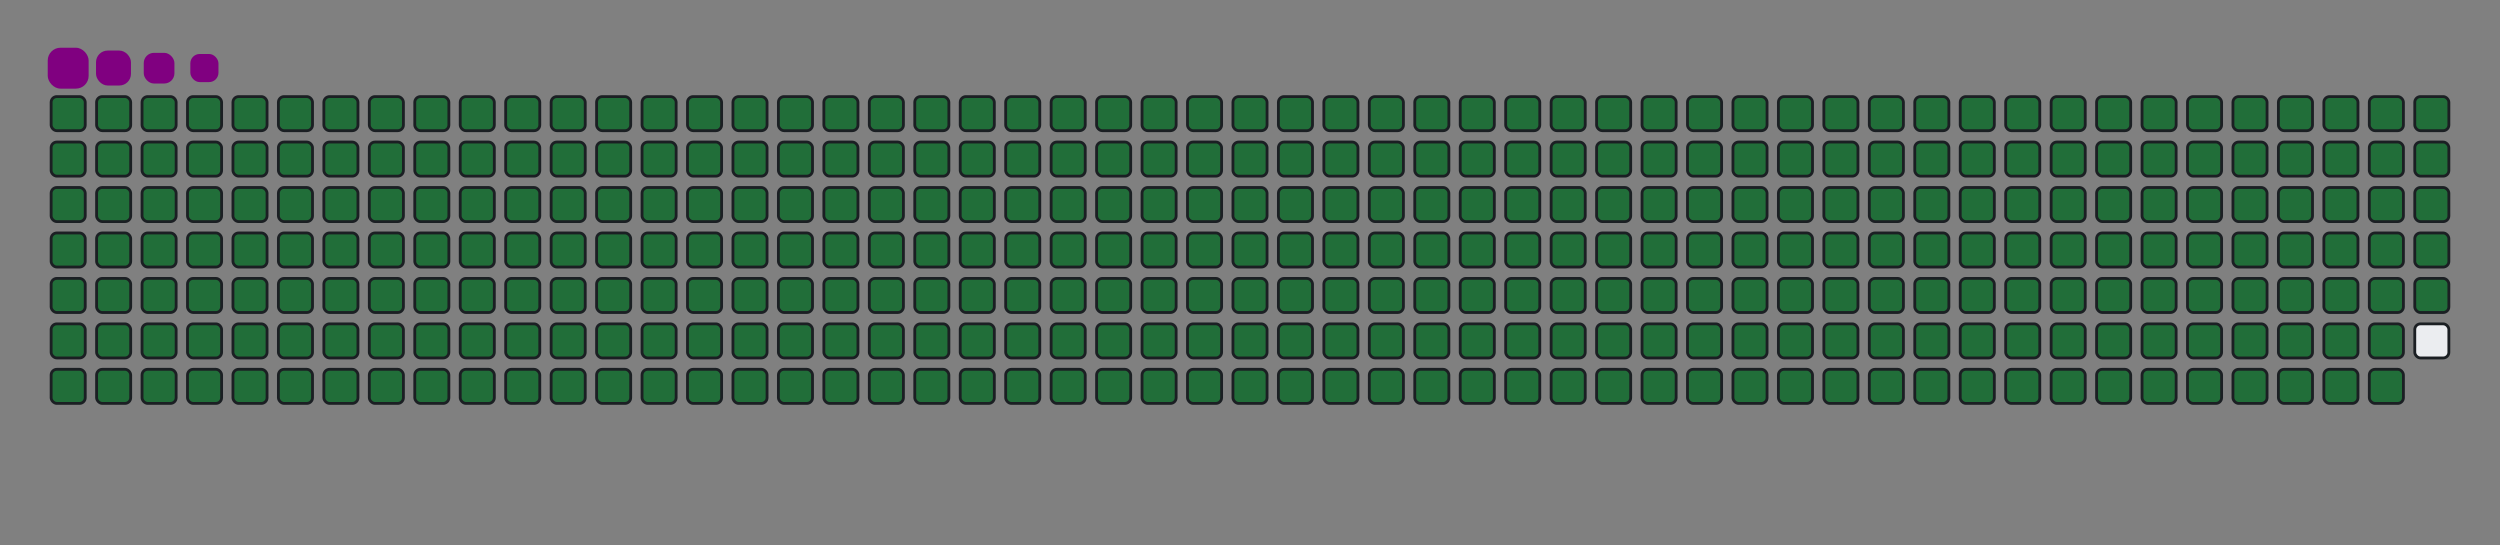 <svg viewBox="-16 -32 880 192" width="880" height="192" xmlns="http://www.w3.org/2000/svg"><rect x="-16" y="-32" width="880" height="192" fill="#808080" stroke="none"/><desc>Generated with https://github.com/Platane/snk</desc><style>@keyframes c0{.22%{fill:#216e39}.24%,to{fill:#ebedf0}}@keyframes c1{24.7%{fill:#216e39}24.72%,to{fill:#ebedf0}}@keyframes c2{24.93%{fill:#216e39}24.95%,to{fill:#ebedf0}}@keyframes c3{49.41%{fill:#216e39}49.43%,to{fill:#ebedf0}}@keyframes c4{49.64%{fill:#216e39}49.66%,to{fill:#ebedf0}}@keyframes c5{74.12%{fill:#216e39}74.14%,to{fill:#ebedf0}}@keyframes c6{74.35%{fill:#216e39}74.37%,to{fill:#ebedf0}}@keyframes c7{.46%{fill:#216e39}.48%,to{fill:#ebedf0}}@keyframes c8{24.47%{fill:#216e39}24.49%,to{fill:#ebedf0}}@keyframes c9{25.16%{fill:#216e39}25.18%,to{fill:#ebedf0}}@keyframes ca{49.17%{fill:#216e39}49.19%,to{fill:#ebedf0}}@keyframes cb{49.87%{fill:#216e39}49.89%,to{fill:#ebedf0}}@keyframes cc{73.88%{fill:#216e39}73.9%,to{fill:#ebedf0}}@keyframes cd{74.58%{fill:#216e39}74.6%,to{fill:#ebedf0}}@keyframes ce{.69%{fill:#216e39}.71%,to{fill:#ebedf0}}@keyframes cf{24.23%{fill:#216e39}24.25%,to{fill:#ebedf0}}@keyframes cg{25.4%{fill:#216e39}25.42%,to{fill:#ebedf0}}@keyframes ch{48.94%{fill:#216e39}48.96%,to{fill:#ebedf0}}@keyframes ci{50.11%{fill:#216e39}50.13%,to{fill:#ebedf0}}@keyframes cj{73.65%{fill:#216e39}73.67%,to{fill:#ebedf0}}@keyframes ck{74.82%{fill:#216e39}74.84%,to{fill:#ebedf0}}@keyframes cl{.92%{fill:#216e39}.94%,to{fill:#ebedf0}}@keyframes cm{24%{fill:#216e39}24.02%,to{fill:#ebedf0}}@keyframes cn{25.63%{fill:#216e39}25.65%,to{fill:#ebedf0}}@keyframes co{48.71%{fill:#216e39}48.73%,to{fill:#ebedf0}}@keyframes cp{50.34%{fill:#216e39}50.36%,to{fill:#ebedf0}}@keyframes cq{73.42%{fill:#216e39}73.44%,to{fill:#ebedf0}}@keyframes cr{75.05%{fill:#216e39}75.07%,to{fill:#ebedf0}}@keyframes cs{1.16%{fill:#216e39}1.18%,to{fill:#ebedf0}}@keyframes ct{23.77%{fill:#216e39}23.79%,to{fill:#ebedf0}}@keyframes cu{25.86%{fill:#216e39}25.88%,to{fill:#ebedf0}}@keyframes cv{48.47%{fill:#216e39}48.49%,to{fill:#ebedf0}}@keyframes cw{50.57%{fill:#216e39}50.59%,to{fill:#ebedf0}}@keyframes cx{73.18%{fill:#216e39}73.2%,to{fill:#ebedf0}}@keyframes cy{75.28%{fill:#216e39}75.3%,to{fill:#ebedf0}}@keyframes cz{1.39%{fill:#216e39}1.41%,to{fill:#ebedf0}}@keyframes c10{23.53%{fill:#216e39}23.55%,to{fill:#ebedf0}}@keyframes c11{26.1%{fill:#216e39}26.12%,to{fill:#ebedf0}}@keyframes c12{48.24%{fill:#216e39}48.26%,to{fill:#ebedf0}}@keyframes c13{50.81%{fill:#216e39}50.83%,to{fill:#ebedf0}}@keyframes c14{72.95%{fill:#216e39}72.97%,to{fill:#ebedf0}}@keyframes c15{75.51%{fill:#216e39}75.53%,to{fill:#ebedf0}}@keyframes c16{1.62%{fill:#216e39}1.64%,to{fill:#ebedf0}}@keyframes c17{23.3%{fill:#216e39}23.32%,to{fill:#ebedf0}}@keyframes c18{26.33%{fill:#216e39}26.35%,to{fill:#ebedf0}}@keyframes c19{48.01%{fill:#216e39}48.03%,to{fill:#ebedf0}}@keyframes c1a{51.04%{fill:#216e39}51.06%,to{fill:#ebedf0}}@keyframes c1b{72.72%{fill:#216e39}72.74%,to{fill:#ebedf0}}@keyframes c1c{75.75%{fill:#216e39}75.77%,to{fill:#ebedf0}}@keyframes c1d{1.85%{fill:#216e39}1.87%,to{fill:#ebedf0}}@keyframes c1e{23.07%{fill:#216e39}23.09%,to{fill:#ebedf0}}@keyframes c1f{26.56%{fill:#216e39}26.58%,to{fill:#ebedf0}}@keyframes c1g{47.78%{fill:#216e39}47.8%,to{fill:#ebedf0}}@keyframes c1h{51.27%{fill:#216e39}51.29%,to{fill:#ebedf0}}@keyframes c1i{72.48%{fill:#216e39}72.5%,to{fill:#ebedf0}}@keyframes c1j{75.98%{fill:#216e39}76%,to{fill:#ebedf0}}@keyframes c1k{2.09%{fill:#216e39}2.11%,to{fill:#ebedf0}}@keyframes c1l{22.83%{fill:#216e39}22.85%,to{fill:#ebedf0}}@keyframes c1m{26.8%{fill:#216e39}26.82%,to{fill:#ebedf0}}@keyframes c1n{47.54%{fill:#216e39}47.56%,to{fill:#ebedf0}}@keyframes c1o{51.51%{fill:#216e39}51.53%,to{fill:#ebedf0}}@keyframes c1p{72.25%{fill:#216e39}72.27%,to{fill:#ebedf0}}@keyframes c1q{76.21%{fill:#216e39}76.23%,to{fill:#ebedf0}}@keyframes c1r{2.32%{fill:#216e39}2.34%,to{fill:#ebedf0}}@keyframes c1s{22.6%{fill:#216e39}22.62%,to{fill:#ebedf0}}@keyframes c1t{27.03%{fill:#216e39}27.05%,to{fill:#ebedf0}}@keyframes c1u{47.31%{fill:#216e39}47.33%,to{fill:#ebedf0}}@keyframes c1v{51.74%{fill:#216e39}51.76%,to{fill:#ebedf0}}@keyframes c1w{72.02%{fill:#216e39}72.04%,to{fill:#ebedf0}}@keyframes c1x{76.45%{fill:#216e39}76.47%,to{fill:#ebedf0}}@keyframes c1y{2.55%{fill:#216e39}2.57%,to{fill:#ebedf0}}@keyframes c1z{22.37%{fill:#216e39}22.39%,to{fill:#ebedf0}}@keyframes c20{27.26%{fill:#216e39}27.28%,to{fill:#ebedf0}}@keyframes c21{47.08%{fill:#216e39}47.1%,to{fill:#ebedf0}}@keyframes c22{51.97%{fill:#216e39}51.99%,to{fill:#ebedf0}}@keyframes c23{71.78%{fill:#216e39}71.8%,to{fill:#ebedf0}}@keyframes c24{76.68%{fill:#216e39}76.7%,to{fill:#ebedf0}}@keyframes c25{2.79%{fill:#216e39}2.81%,to{fill:#ebedf0}}@keyframes c26{22.13%{fill:#216e39}22.15%,to{fill:#ebedf0}}@keyframes c27{27.5%{fill:#216e39}27.52%,to{fill:#ebedf0}}@keyframes c28{46.84%{fill:#216e39}46.86%,to{fill:#ebedf0}}@keyframes c29{52.2%{fill:#216e39}52.22%,to{fill:#ebedf0}}@keyframes c2a{71.55%{fill:#216e39}71.57%,to{fill:#ebedf0}}@keyframes c2b{76.91%{fill:#216e39}76.93%,to{fill:#ebedf0}}@keyframes c2c{3.02%{fill:#216e39}3.04%,to{fill:#ebedf0}}@keyframes c2d{21.9%{fill:#216e39}21.92%,to{fill:#ebedf0}}@keyframes c2e{27.73%{fill:#216e39}27.75%,to{fill:#ebedf0}}@keyframes c2f{46.61%{fill:#216e39}46.63%,to{fill:#ebedf0}}@keyframes c2g{52.44%{fill:#216e39}52.46%,to{fill:#ebedf0}}@keyframes c2h{71.32%{fill:#216e39}71.34%,to{fill:#ebedf0}}@keyframes c2i{77.15%{fill:#216e39}77.17%,to{fill:#ebedf0}}@keyframes c2j{3.25%{fill:#216e39}3.27%,to{fill:#ebedf0}}@keyframes c2k{21.67%{fill:#216e39}21.69%,to{fill:#ebedf0}}@keyframes c2l{27.96%{fill:#216e39}27.98%,to{fill:#ebedf0}}@keyframes c2m{46.38%{fill:#216e39}46.4%,to{fill:#ebedf0}}@keyframes c2n{52.67%{fill:#216e39}52.69%,to{fill:#ebedf0}}@keyframes c2o{71.09%{fill:#216e39}71.11%,to{fill:#ebedf0}}@keyframes c2p{77.38%{fill:#216e39}77.4%,to{fill:#ebedf0}}@keyframes c2q{3.49%{fill:#216e39}3.51%,to{fill:#ebedf0}}@keyframes c2r{21.44%{fill:#216e39}21.46%,to{fill:#ebedf0}}@keyframes c2s{28.2%{fill:#216e39}28.22%,to{fill:#ebedf0}}@keyframes c2t{46.14%{fill:#216e39}46.16%,to{fill:#ebedf0}}@keyframes c2u{52.9%{fill:#216e39}52.92%,to{fill:#ebedf0}}@keyframes c2v{70.85%{fill:#216e39}70.87%,to{fill:#ebedf0}}@keyframes c2w{77.61%{fill:#216e39}77.63%,to{fill:#ebedf0}}@keyframes c2x{3.72%{fill:#216e39}3.74%,to{fill:#ebedf0}}@keyframes c2y{21.2%{fill:#216e39}21.22%,to{fill:#ebedf0}}@keyframes c2z{28.43%{fill:#216e39}28.45%,to{fill:#ebedf0}}@keyframes c30{45.91%{fill:#216e39}45.93%,to{fill:#ebedf0}}@keyframes c31{53.14%{fill:#216e39}53.16%,to{fill:#ebedf0}}@keyframes c32{70.62%{fill:#216e39}70.64%,to{fill:#ebedf0}}@keyframes c33{77.85%{fill:#216e39}77.87%,to{fill:#ebedf0}}@keyframes c34{3.95%{fill:#216e39}3.97%,to{fill:#ebedf0}}@keyframes c35{20.97%{fill:#216e39}20.99%,to{fill:#ebedf0}}@keyframes c36{28.66%{fill:#216e39}28.68%,to{fill:#ebedf0}}@keyframes c37{45.68%{fill:#216e39}45.7%,to{fill:#ebedf0}}@keyframes c38{53.37%{fill:#216e39}53.39%,to{fill:#ebedf0}}@keyframes c39{70.39%{fill:#216e39}70.41%,to{fill:#ebedf0}}@keyframes c3a{78.08%{fill:#216e39}78.1%,to{fill:#ebedf0}}@keyframes c3b{4.19%{fill:#216e39}4.21%,to{fill:#ebedf0}}@keyframes c3c{20.74%{fill:#216e39}20.76%,to{fill:#ebedf0}}@keyframes c3d{28.89%{fill:#216e39}28.91%,to{fill:#ebedf0}}@keyframes c3e{45.44%{fill:#216e39}45.46%,to{fill:#ebedf0}}@keyframes c3f{53.6%{fill:#216e39}53.62%,to{fill:#ebedf0}}@keyframes c3g{70.15%{fill:#216e39}70.17%,to{fill:#ebedf0}}@keyframes c3h{78.31%{fill:#216e39}78.33%,to{fill:#ebedf0}}@keyframes c3i{4.42%{fill:#216e39}4.44%,to{fill:#ebedf0}}@keyframes c3j{20.5%{fill:#216e39}20.52%,to{fill:#ebedf0}}@keyframes c3k{29.13%{fill:#216e39}29.15%,to{fill:#ebedf0}}@keyframes c3l{45.21%{fill:#216e39}45.23%,to{fill:#ebedf0}}@keyframes c3m{53.84%{fill:#216e39}53.86%,to{fill:#ebedf0}}@keyframes c3n{69.92%{fill:#216e39}69.94%,to{fill:#ebedf0}}@keyframes c3o{78.54%{fill:#216e39}78.56%,to{fill:#ebedf0}}@keyframes c3p{4.65%{fill:#216e39}4.67%,to{fill:#ebedf0}}@keyframes c3q{20.27%{fill:#216e39}20.29%,to{fill:#ebedf0}}@keyframes c3r{29.36%{fill:#216e39}29.38%,to{fill:#ebedf0}}@keyframes c3s{44.98%{fill:#216e39}45%,to{fill:#ebedf0}}@keyframes c3t{54.07%{fill:#216e39}54.09%,to{fill:#ebedf0}}@keyframes c3u{69.69%{fill:#216e39}69.71%,to{fill:#ebedf0}}@keyframes c3v{78.78%{fill:#216e39}78.8%,to{fill:#ebedf0}}@keyframes c3w{4.89%{fill:#216e39}4.91%,to{fill:#ebedf0}}@keyframes c3x{20.04%{fill:#216e39}20.06%,to{fill:#ebedf0}}@keyframes c3y{29.59%{fill:#216e39}29.61%,to{fill:#ebedf0}}@keyframes c3z{44.75%{fill:#216e39}44.77%,to{fill:#ebedf0}}@keyframes c40{54.3%{fill:#216e39}54.32%,to{fill:#ebedf0}}@keyframes c41{69.45%{fill:#216e39}69.47%,to{fill:#ebedf0}}@keyframes c42{79.01%{fill:#216e39}79.03%,to{fill:#ebedf0}}@keyframes c43{5.12%{fill:#216e39}5.14%,to{fill:#ebedf0}}@keyframes c44{19.8%{fill:#216e39}19.82%,to{fill:#ebedf0}}@keyframes c45{29.83%{fill:#216e39}29.85%,to{fill:#ebedf0}}@keyframes c46{44.51%{fill:#216e39}44.53%,to{fill:#ebedf0}}@keyframes c47{54.54%{fill:#216e39}54.56%,to{fill:#ebedf0}}@keyframes c48{69.22%{fill:#216e39}69.24%,to{fill:#ebedf0}}@keyframes c49{79.24%{fill:#216e39}79.26%,to{fill:#ebedf0}}@keyframes c4a{5.35%{fill:#216e39}5.37%,to{fill:#ebedf0}}@keyframes c4b{19.57%{fill:#216e39}19.59%,to{fill:#ebedf0}}@keyframes c4c{30.06%{fill:#216e39}30.08%,to{fill:#ebedf0}}@keyframes c4d{44.28%{fill:#216e39}44.3%,to{fill:#ebedf0}}@keyframes c4e{54.77%{fill:#216e39}54.79%,to{fill:#ebedf0}}@keyframes c4f{68.99%{fill:#216e39}69.01%,to{fill:#ebedf0}}@keyframes c4g{79.48%{fill:#216e39}79.5%,to{fill:#ebedf0}}@keyframes c4h{5.58%{fill:#216e39}5.6%,to{fill:#ebedf0}}@keyframes c4i{19.34%{fill:#216e39}19.36%,to{fill:#ebedf0}}@keyframes c4j{30.29%{fill:#216e39}30.31%,to{fill:#ebedf0}}@keyframes c4k{44.05%{fill:#216e39}44.07%,to{fill:#ebedf0}}@keyframes c4l{55%{fill:#216e39}55.02%,to{fill:#ebedf0}}@keyframes c4m{68.75%{fill:#216e39}68.77%,to{fill:#ebedf0}}@keyframes c4n{79.71%{fill:#216e39}79.73%,to{fill:#ebedf0}}@keyframes c4o{5.82%{fill:#216e39}5.84%,to{fill:#ebedf0}}@keyframes c4p{19.1%{fill:#216e39}19.12%,to{fill:#ebedf0}}@keyframes c4q{30.53%{fill:#216e39}30.55%,to{fill:#ebedf0}}@keyframes c4r{43.81%{fill:#216e39}43.83%,to{fill:#ebedf0}}@keyframes c4s{55.23%{fill:#216e39}55.25%,to{fill:#ebedf0}}@keyframes c4t{68.52%{fill:#216e39}68.54%,to{fill:#ebedf0}}@keyframes c4u{79.94%{fill:#216e39}79.96%,to{fill:#ebedf0}}@keyframes c4v{6.05%{fill:#216e39}6.07%,to{fill:#ebedf0}}@keyframes c4w{18.87%{fill:#216e39}18.89%,to{fill:#ebedf0}}@keyframes c4x{30.76%{fill:#216e39}30.78%,to{fill:#ebedf0}}@keyframes c4y{43.58%{fill:#216e39}43.6%,to{fill:#ebedf0}}@keyframes c4z{55.47%{fill:#216e39}55.49%,to{fill:#ebedf0}}@keyframes c50{68.29%{fill:#216e39}68.31%,to{fill:#ebedf0}}@keyframes c51{80.18%{fill:#216e39}80.2%,to{fill:#ebedf0}}@keyframes c52{6.28%{fill:#216e39}6.3%,to{fill:#ebedf0}}@keyframes c53{18.64%{fill:#216e39}18.66%,to{fill:#ebedf0}}@keyframes c54{30.99%{fill:#216e39}31.01%,to{fill:#ebedf0}}@keyframes c55{43.35%{fill:#216e39}43.37%,to{fill:#ebedf0}}@keyframes c56{55.7%{fill:#216e39}55.72%,to{fill:#ebedf0}}@keyframes c57{68.06%{fill:#216e39}68.08%,to{fill:#ebedf0}}@keyframes c58{80.41%{fill:#216e39}80.43%,to{fill:#ebedf0}}@keyframes c59{6.52%{fill:#216e39}6.54%,to{fill:#ebedf0}}@keyframes c5a{18.4%{fill:#216e39}18.42%,to{fill:#ebedf0}}@keyframes c5b{31.23%{fill:#216e39}31.25%,to{fill:#ebedf0}}@keyframes c5c{43.11%{fill:#216e39}43.13%,to{fill:#ebedf0}}@keyframes c5d{55.93%{fill:#216e39}55.95%,to{fill:#ebedf0}}@keyframes c5e{67.82%{fill:#216e39}67.84%,to{fill:#ebedf0}}@keyframes c5f{80.64%{fill:#216e39}80.66%,to{fill:#ebedf0}}@keyframes c5g{6.75%{fill:#216e39}6.77%,to{fill:#ebedf0}}@keyframes c5h{18.17%{fill:#216e39}18.19%,to{fill:#ebedf0}}@keyframes c5i{31.46%{fill:#216e39}31.48%,to{fill:#ebedf0}}@keyframes c5j{42.88%{fill:#216e39}42.9%,to{fill:#ebedf0}}@keyframes c5k{56.17%{fill:#216e39}56.19%,to{fill:#ebedf0}}@keyframes c5l{67.59%{fill:#216e39}67.61%,to{fill:#ebedf0}}@keyframes c5m{80.88%{fill:#216e39}80.9%,to{fill:#ebedf0}}@keyframes c5n{6.98%{fill:#216e39}7%,to{fill:#ebedf0}}@keyframes c5o{17.94%{fill:#216e39}17.96%,to{fill:#ebedf0}}@keyframes c5p{31.69%{fill:#216e39}31.71%,to{fill:#ebedf0}}@keyframes c5q{42.65%{fill:#216e39}42.67%,to{fill:#ebedf0}}@keyframes c5r{56.4%{fill:#216e39}56.42%,to{fill:#ebedf0}}@keyframes c5s{67.36%{fill:#216e39}67.38%,to{fill:#ebedf0}}@keyframes c5t{81.11%{fill:#216e39}81.13%,to{fill:#ebedf0}}@keyframes c5u{7.22%{fill:#216e39}7.24%,to{fill:#ebedf0}}@keyframes c5v{17.71%{fill:#216e39}17.73%,to{fill:#ebedf0}}@keyframes c5w{31.92%{fill:#216e39}31.94%,to{fill:#ebedf0}}@keyframes c5x{42.41%{fill:#216e39}42.43%,to{fill:#ebedf0}}@keyframes c5y{56.63%{fill:#216e39}56.65%,to{fill:#ebedf0}}@keyframes c5z{67.12%{fill:#216e39}67.14%,to{fill:#ebedf0}}@keyframes c60{81.34%{fill:#216e39}81.36%,to{fill:#ebedf0}}@keyframes c61{7.45%{fill:#216e39}7.47%,to{fill:#ebedf0}}@keyframes c62{17.47%{fill:#216e39}17.49%,to{fill:#ebedf0}}@keyframes c63{32.16%{fill:#216e39}32.18%,to{fill:#ebedf0}}@keyframes c64{42.18%{fill:#216e39}42.2%,to{fill:#ebedf0}}@keyframes c65{56.87%{fill:#216e39}56.89%,to{fill:#ebedf0}}@keyframes c66{66.89%{fill:#216e39}66.91%,to{fill:#ebedf0}}@keyframes c67{81.58%{fill:#216e39}81.6%,to{fill:#ebedf0}}@keyframes c68{7.68%{fill:#216e39}7.7%,to{fill:#ebedf0}}@keyframes c69{17.24%{fill:#216e39}17.26%,to{fill:#ebedf0}}@keyframes c6a{32.39%{fill:#216e39}32.41%,to{fill:#ebedf0}}@keyframes c6b{41.95%{fill:#216e39}41.97%,to{fill:#ebedf0}}@keyframes c6c{57.1%{fill:#216e39}57.12%,to{fill:#ebedf0}}@keyframes c6d{66.66%{fill:#216e39}66.68%,to{fill:#ebedf0}}@keyframes c6e{81.81%{fill:#216e39}81.83%,to{fill:#ebedf0}}@keyframes c6f{7.92%{fill:#216e39}7.94%,to{fill:#ebedf0}}@keyframes c6g{17.01%{fill:#216e39}17.03%,to{fill:#ebedf0}}@keyframes c6h{32.62%{fill:#216e39}32.64%,to{fill:#ebedf0}}@keyframes c6i{41.71%{fill:#216e39}41.73%,to{fill:#ebedf0}}@keyframes c6j{57.33%{fill:#216e39}57.35%,to{fill:#ebedf0}}@keyframes c6k{66.42%{fill:#216e39}66.44%,to{fill:#ebedf0}}@keyframes c6l{82.04%{fill:#216e39}82.06%,to{fill:#ebedf0}}@keyframes c6m{8.15%{fill:#216e39}8.17%,to{fill:#ebedf0}}@keyframes c6n{16.77%{fill:#216e39}16.79%,to{fill:#ebedf0}}@keyframes c6o{32.86%{fill:#216e39}32.88%,to{fill:#ebedf0}}@keyframes c6p{41.48%{fill:#216e39}41.5%,to{fill:#ebedf0}}@keyframes c6q{57.57%{fill:#216e39}57.59%,to{fill:#ebedf0}}@keyframes c6r{66.19%{fill:#216e39}66.21%,to{fill:#ebedf0}}@keyframes c6s{82.27%{fill:#216e39}82.29%,to{fill:#ebedf0}}@keyframes c6t{8.38%{fill:#216e39}8.4%,to{fill:#ebedf0}}@keyframes c6u{16.54%{fill:#216e39}16.56%,to{fill:#ebedf0}}@keyframes c6v{33.09%{fill:#216e39}33.11%,to{fill:#ebedf0}}@keyframes c6w{41.25%{fill:#216e39}41.27%,to{fill:#ebedf0}}@keyframes c6x{57.8%{fill:#216e39}57.82%,to{fill:#ebedf0}}@keyframes c6y{65.96%{fill:#216e39}65.98%,to{fill:#ebedf0}}@keyframes c6z{82.51%{fill:#216e39}82.53%,to{fill:#ebedf0}}@keyframes c70{8.61%{fill:#216e39}8.63%,to{fill:#ebedf0}}@keyframes c71{16.31%{fill:#216e39}16.33%,to{fill:#ebedf0}}@keyframes c72{33.32%{fill:#216e39}33.34%,to{fill:#ebedf0}}@keyframes c73{41.02%{fill:#216e39}41.04%,to{fill:#ebedf0}}@keyframes c74{58.03%{fill:#216e39}58.05%,to{fill:#ebedf0}}@keyframes c75{65.72%{fill:#216e39}65.74%,to{fill:#ebedf0}}@keyframes c76{82.74%{fill:#216e39}82.76%,to{fill:#ebedf0}}@keyframes c77{8.85%{fill:#216e39}8.87%,to{fill:#ebedf0}}@keyframes c78{16.07%{fill:#216e39}16.09%,to{fill:#ebedf0}}@keyframes c79{33.56%{fill:#216e39}33.58%,to{fill:#ebedf0}}@keyframes c7a{40.78%{fill:#216e39}40.8%,to{fill:#ebedf0}}@keyframes c7b{58.27%{fill:#216e39}58.29%,to{fill:#ebedf0}}@keyframes c7c{65.49%{fill:#216e39}65.51%,to{fill:#ebedf0}}@keyframes c7d{82.97%{fill:#216e39}82.99%,to{fill:#ebedf0}}@keyframes c7e{9.08%{fill:#216e39}9.1%,to{fill:#ebedf0}}@keyframes c7f{15.84%{fill:#216e39}15.86%,to{fill:#ebedf0}}@keyframes c7g{33.79%{fill:#216e39}33.81%,to{fill:#ebedf0}}@keyframes c7h{40.55%{fill:#216e39}40.57%,to{fill:#ebedf0}}@keyframes c7i{58.5%{fill:#216e39}58.52%,to{fill:#ebedf0}}@keyframes c7j{65.26%{fill:#216e39}65.28%,to{fill:#ebedf0}}@keyframes c7k{83.21%{fill:#216e39}83.23%,to{fill:#ebedf0}}@keyframes c7l{9.31%{fill:#216e39}9.33%,to{fill:#ebedf0}}@keyframes c7m{15.61%{fill:#216e39}15.63%,to{fill:#ebedf0}}@keyframes c7n{34.02%{fill:#216e39}34.04%,to{fill:#ebedf0}}@keyframes c7o{40.32%{fill:#216e39}40.34%,to{fill:#ebedf0}}@keyframes c7p{58.73%{fill:#216e39}58.75%,to{fill:#ebedf0}}@keyframes c7q{65.02%{fill:#216e39}65.04%,to{fill:#ebedf0}}@keyframes c7r{83.44%{fill:#216e39}83.46%,to{fill:#ebedf0}}@keyframes c7s{9.55%{fill:#216e39}9.57%,to{fill:#ebedf0}}@keyframes c7t{15.37%{fill:#216e39}15.39%,to{fill:#ebedf0}}@keyframes c7u{34.26%{fill:#216e39}34.28%,to{fill:#ebedf0}}@keyframes c7v{40.08%{fill:#216e39}40.1%,to{fill:#ebedf0}}@keyframes c7w{58.96%{fill:#216e39}58.98%,to{fill:#ebedf0}}@keyframes c7x{64.79%{fill:#216e39}64.81%,to{fill:#ebedf0}}@keyframes c7y{83.67%{fill:#216e39}83.69%,to{fill:#ebedf0}}@keyframes c7z{9.78%{fill:#216e39}9.8%,to{fill:#ebedf0}}@keyframes c80{15.14%{fill:#216e39}15.16%,to{fill:#ebedf0}}@keyframes c81{34.49%{fill:#216e39}34.51%,to{fill:#ebedf0}}@keyframes c82{39.85%{fill:#216e39}39.87%,to{fill:#ebedf0}}@keyframes c83{59.2%{fill:#216e39}59.22%,to{fill:#ebedf0}}@keyframes c84{64.56%{fill:#216e39}64.58%,to{fill:#ebedf0}}@keyframes c85{83.91%{fill:#216e39}83.93%,to{fill:#ebedf0}}@keyframes c86{10.01%{fill:#216e39}10.03%,to{fill:#ebedf0}}@keyframes c87{14.91%{fill:#216e39}14.93%,to{fill:#ebedf0}}@keyframes c88{34.72%{fill:#216e39}34.74%,to{fill:#ebedf0}}@keyframes c89{39.62%{fill:#216e39}39.64%,to{fill:#ebedf0}}@keyframes c8a{59.43%{fill:#216e39}59.45%,to{fill:#ebedf0}}@keyframes c8b{64.33%{fill:#216e39}64.35%,to{fill:#ebedf0}}@keyframes c8c{84.14%{fill:#216e39}84.16%,to{fill:#ebedf0}}@keyframes c8d{10.25%{fill:#216e39}10.27%,to{fill:#ebedf0}}@keyframes c8e{14.68%{fill:#216e39}14.7%,to{fill:#ebedf0}}@keyframes c8f{34.96%{fill:#216e39}34.98%,to{fill:#ebedf0}}@keyframes c8g{39.38%{fill:#216e39}39.4%,to{fill:#ebedf0}}@keyframes c8h{59.66%{fill:#216e39}59.68%,to{fill:#ebedf0}}@keyframes c8i{64.09%{fill:#216e39}64.11%,to{fill:#ebedf0}}@keyframes c8j{84.37%{fill:#216e39}84.39%,to{fill:#ebedf0}}@keyframes c8k{10.48%{fill:#216e39}10.5%,to{fill:#ebedf0}}@keyframes c8l{14.44%{fill:#216e39}14.46%,to{fill:#ebedf0}}@keyframes c8m{35.19%{fill:#216e39}35.21%,to{fill:#ebedf0}}@keyframes c8n{39.15%{fill:#216e39}39.17%,to{fill:#ebedf0}}@keyframes c8o{59.9%{fill:#216e39}59.92%,to{fill:#ebedf0}}@keyframes c8p{63.86%{fill:#216e39}63.88%,to{fill:#ebedf0}}@keyframes c8q{84.61%{fill:#216e39}84.63%,to{fill:#ebedf0}}@keyframes c8r{10.71%{fill:#216e39}10.73%,to{fill:#ebedf0}}@keyframes c8s{14.21%{fill:#216e39}14.23%,to{fill:#ebedf0}}@keyframes c8t{35.42%{fill:#216e39}35.44%,to{fill:#ebedf0}}@keyframes c8u{38.92%{fill:#216e39}38.94%,to{fill:#ebedf0}}@keyframes c8v{60.13%{fill:#216e39}60.15%,to{fill:#ebedf0}}@keyframes c8w{63.63%{fill:#216e39}63.65%,to{fill:#ebedf0}}@keyframes c8x{84.84%{fill:#216e39}84.86%,to{fill:#ebedf0}}@keyframes c8y{10.95%{fill:#216e39}10.97%,to{fill:#ebedf0}}@keyframes c8z{13.98%{fill:#216e39}14%,to{fill:#ebedf0}}@keyframes c90{35.65%{fill:#216e39}35.67%,to{fill:#ebedf0}}@keyframes c91{38.68%{fill:#216e39}38.7%,to{fill:#ebedf0}}@keyframes c92{60.36%{fill:#216e39}60.38%,to{fill:#ebedf0}}@keyframes c93{63.39%{fill:#216e39}63.41%,to{fill:#ebedf0}}@keyframes c94{85.07%{fill:#216e39}85.09%,to{fill:#ebedf0}}@keyframes c95{11.18%{fill:#216e39}11.2%,to{fill:#ebedf0}}@keyframes c96{13.74%{fill:#216e39}13.76%,to{fill:#ebedf0}}@keyframes c97{35.89%{fill:#216e39}35.91%,to{fill:#ebedf0}}@keyframes c98{38.45%{fill:#216e39}38.47%,to{fill:#ebedf0}}@keyframes c99{60.6%{fill:#216e39}60.62%,to{fill:#ebedf0}}@keyframes c9a{63.16%{fill:#216e39}63.18%,to{fill:#ebedf0}}@keyframes c9b{85.3%{fill:#216e39}85.32%,to{fill:#ebedf0}}@keyframes c9c{11.41%{fill:#216e39}11.43%,to{fill:#ebedf0}}@keyframes c9d{13.51%{fill:#216e39}13.53%,to{fill:#ebedf0}}@keyframes c9e{36.12%{fill:#216e39}36.14%,to{fill:#ebedf0}}@keyframes c9f{38.22%{fill:#216e39}38.24%,to{fill:#ebedf0}}@keyframes c9g{60.83%{fill:#216e39}60.85%,to{fill:#ebedf0}}@keyframes c9h{62.93%{fill:#216e39}62.95%,to{fill:#ebedf0}}@keyframes c9i{85.54%{fill:#216e39}85.56%,to{fill:#ebedf0}}@keyframes c9j{11.65%{fill:#216e39}11.67%,to{fill:#ebedf0}}@keyframes c9k{13.28%{fill:#216e39}13.3%,to{fill:#ebedf0}}@keyframes c9l{36.35%{fill:#216e39}36.37%,to{fill:#ebedf0}}@keyframes c9m{37.99%{fill:#216e39}38.01%,to{fill:#ebedf0}}@keyframes c9n{61.06%{fill:#216e39}61.08%,to{fill:#ebedf0}}@keyframes c9o{62.69%{fill:#216e39}62.71%,to{fill:#ebedf0}}@keyframes c9p{85.77%{fill:#216e39}85.79%,to{fill:#ebedf0}}@keyframes c9q{11.88%{fill:#216e39}11.9%,to{fill:#ebedf0}}@keyframes c9r{13.04%{fill:#216e39}13.06%,to{fill:#ebedf0}}@keyframes c9s{36.59%{fill:#216e39}36.61%,to{fill:#ebedf0}}@keyframes c9t{37.75%{fill:#216e39}37.77%,to{fill:#ebedf0}}@keyframes c9u{61.3%{fill:#216e39}61.32%,to{fill:#ebedf0}}@keyframes c9v{62.46%{fill:#216e39}62.48%,to{fill:#ebedf0}}@keyframes c9w{86%{fill:#216e39}86.02%,to{fill:#ebedf0}}@keyframes c9x{12.11%{fill:#216e39}12.13%,to{fill:#ebedf0}}@keyframes c9y{12.81%{fill:#216e39}12.83%,to{fill:#ebedf0}}@keyframes c9z{36.82%{fill:#216e39}36.84%,to{fill:#ebedf0}}@keyframes ca0{37.52%{fill:#216e39}37.54%,to{fill:#ebedf0}}@keyframes ca1{61.53%{fill:#216e39}61.55%,to{fill:#ebedf0}}@keyframes ca2{62.23%{fill:#216e39}62.25%,to{fill:#ebedf0}}@keyframes ca3{86.24%{fill:#216e39}86.26%,to{fill:#ebedf0}}@keyframes ca4{12.34%{fill:#216e39}12.36%,to{fill:#ebedf0}}@keyframes ca5{12.58%{fill:#216e39}12.6%,to{fill:#ebedf0}}@keyframes ca6{37.05%{fill:#216e39}37.07%,to{fill:#ebedf0}}@keyframes ca7{37.29%{fill:#216e39}37.31%,to{fill:#ebedf0}}@keyframes ca8{61.76%{fill:#216e39}61.78%,to{fill:#ebedf0}}@keyframes u0{.22%,.24%,.46%{transform:scale(0,1)}.48%,.69%,.71%,.92%,.94%,1.16%,1.18%,1.39%{transform:scale(.01,1)}1.41%,1.62%,1.64%,1.85%,1.87%,2.09%,2.11%,2.32%{transform:scale(.02,1)}2.34%,2.55%,2.57%,2.79%,2.81%,3.02%{transform:scale(.03,1)}3.04%,3.25%,3.27%,3.49%,3.51%,3.72%,3.74%,3.95%{transform:scale(.04,1)}3.97%,4.19%,4.21%,4.42%,4.44%,4.65%,4.67%,4.89%{transform:scale(.05,1)}4.91%,5.12%,5.14%,5.35%,5.37%,5.58%{transform:scale(.06,1)}5.6%,5.82%,5.84%,6.05%,6.07%,6.28%,6.3%,6.52%{transform:scale(.07,1)}6.54%,6.75%,6.77%,6.98%,7%,7.22%,7.24%,7.45%{transform:scale(.08,1)}7.47%,7.68%,7.7%,7.92%,7.94%,8.15%,8.17%,8.38%{transform:scale(.09,1)}8.4%,8.61%,8.63%,8.85%,8.87%,9.08%{transform:scale(.1,1)}10.01%,9.1%,9.31%,9.33%,9.55%,9.57%,9.78%,9.8%{transform:scale(.11,1)}10.03%,10.25%,10.27%,10.48%,10.5%,10.71%,10.73%,10.95%{transform:scale(.12,1)}10.97%,11.18%,11.2%,11.41%,11.43%,11.65%{transform:scale(.13,1)}11.67%,11.88%,11.9%,12.11%,12.13%,12.34%,12.36%,12.58%{transform:scale(.14,1)}12.6%,12.81%,12.83%,13.04%,13.06%,13.28%,13.3%,13.51%{transform:scale(.15,1)}13.53%,13.74%,13.76%,13.98%,14%,14.21%{transform:scale(.16,1)}14.23%,14.44%,14.46%,14.68%,14.7%,14.91%,14.93%,15.14%{transform:scale(.17,1)}15.16%,15.37%,15.39%,15.61%,15.63%,15.84%,15.86%,16.07%{transform:scale(.18,1)}16.09%,16.31%,16.33%,16.54%,16.56%,16.77%{transform:scale(.19,1)}16.79%,17.01%,17.03%,17.24%,17.26%,17.47%,17.49%,17.71%{transform:scale(.2,1)}17.73%,17.94%,17.96%,18.17%,18.19%,18.4%,18.42%,18.64%{transform:scale(.21,1)}18.66%,18.87%,18.89%,19.1%,19.12%,19.34%,19.36%,19.57%{transform:scale(.22,1)}19.59%,19.8%,19.82%,20.04%,20.06%,20.27%{transform:scale(.23,1)}20.29%,20.5%,20.52%,20.74%,20.76%,20.97%,20.99%,21.2%{transform:scale(.24,1)}21.22%,21.44%,21.46%,21.67%,21.69%,21.9%,21.92%,22.13%{transform:scale(.25,1)}22.15%,22.37%,22.39%,22.6%,22.62%,22.83%{transform:scale(.26,1)}22.85%,23.07%,23.09%,23.3%,23.32%,23.53%,23.55%,23.77%{transform:scale(.27,1)}23.79%,24%,24.02%,24.23%,24.25%,24.47%,24.49%,24.7%{transform:scale(.28,1)}24.72%,24.93%,24.95%,25.16%,25.18%,25.4%{transform:scale(.29,1)}25.42%,25.63%,25.65%,25.86%,25.88%,26.1%,26.12%,26.33%{transform:scale(.3,1)}26.35%,26.56%,26.58%,26.8%,26.82%,27.03%,27.05%,27.26%{transform:scale(.31,1)}27.28%,27.5%,27.52%,27.73%,27.75%,27.96%{transform:scale(.32,1)}27.98%,28.2%,28.22%,28.43%,28.45%,28.66%,28.68%,28.89%{transform:scale(.33,1)}28.91%,29.13%,29.15%,29.36%,29.38%,29.59%,29.61%,29.83%{transform:scale(.34,1)}29.85%,30.06%,30.08%,30.29%,30.31%,30.53%{transform:scale(.35,1)}30.55%,30.76%,30.78%,30.99%,31.01%,31.23%,31.25%,31.46%{transform:scale(.36,1)}31.48%,31.69%,31.71%,31.92%,31.94%,32.16%,32.18%,32.39%{transform:scale(.37,1)}32.41%,32.62%,32.64%,32.86%,32.88%,33.09%,33.11%,33.32%{transform:scale(.38,1)}33.34%,33.56%,33.58%,33.79%,33.81%,34.02%{transform:scale(.39,1)}34.04%,34.26%,34.28%,34.49%,34.51%,34.72%,34.74%,34.96%{transform:scale(.4,1)}34.98%,35.19%,35.21%,35.42%,35.44%,35.65%,35.67%,35.89%{transform:scale(.41,1)}35.91%,36.12%,36.14%,36.35%,36.37%,36.59%{transform:scale(.42,1)}36.61%,36.82%,36.84%,37.05%,37.07%,37.29%,37.31%,37.52%{transform:scale(.43,1)}37.54%,37.75%,37.77%,37.99%,38.01%,38.22%,38.24%,38.45%{transform:scale(.44,1)}38.47%,38.68%,38.7%,38.92%,38.94%,39.15%{transform:scale(.45,1)}39.17%,39.38%,39.4%,39.62%,39.64%,39.85%,39.87%,40.08%{transform:scale(.46,1)}40.1%,40.32%,40.34%,40.55%,40.57%,40.78%,40.8%,41.02%{transform:scale(.47,1)}41.04%,41.25%,41.27%,41.48%,41.5%,41.71%{transform:scale(.48,1)}41.73%,41.95%,41.97%,42.18%,42.2%,42.41%,42.43%,42.65%{transform:scale(.49,1)}42.67%,42.88%,42.9%,43.11%,43.13%,43.35%,43.37%,43.58%{transform:scale(.5,1)}43.6%,43.81%,43.83%,44.05%,44.07%,44.28%,44.3%,44.51%{transform:scale(.51,1)}44.53%,44.75%,44.77%,44.98%,45%,45.21%{transform:scale(.52,1)}45.23%,45.44%,45.46%,45.68%,45.7%,45.91%,45.93%,46.14%{transform:scale(.53,1)}46.16%,46.38%,46.4%,46.61%,46.63%,46.84%,46.86%,47.08%{transform:scale(.54,1)}47.1%,47.31%,47.33%,47.54%,47.56%,47.78%{transform:scale(.55,1)}47.8%,48.01%,48.03%,48.24%,48.26%,48.47%,48.49%,48.71%{transform:scale(.56,1)}48.73%,48.94%,48.96%,49.17%,49.19%,49.41%,49.43%,49.64%{transform:scale(.57,1)}49.66%,49.87%,49.89%,50.11%,50.13%,50.34%{transform:scale(.58,1)}50.36%,50.57%,50.59%,50.81%,50.83%,51.04%,51.06%,51.27%{transform:scale(.59,1)}51.29%,51.51%,51.53%,51.74%,51.76%,51.97%,51.99%,52.2%{transform:scale(.6,1)}52.22%,52.44%,52.46%,52.67%,52.69%,52.9%{transform:scale(.61,1)}52.92%,53.14%,53.16%,53.37%,53.39%,53.6%,53.62%,53.84%{transform:scale(.62,1)}53.86%,54.07%,54.09%,54.3%,54.32%,54.54%,54.56%,54.77%{transform:scale(.63,1)}54.79%,55%,55.02%,55.23%,55.25%,55.47%,55.49%,55.7%{transform:scale(.64,1)}55.72%,55.93%,55.95%,56.17%,56.19%,56.4%{transform:scale(.65,1)}56.42%,56.63%,56.65%,56.87%,56.89%,57.1%,57.12%,57.33%{transform:scale(.66,1)}57.35%,57.57%,57.59%,57.8%,57.82%,58.03%,58.05%,58.27%{transform:scale(.67,1)}58.29%,58.5%,58.52%,58.73%,58.75%,58.96%{transform:scale(.68,1)}58.98%,59.2%,59.22%,59.43%,59.45%,59.66%,59.68%,59.9%{transform:scale(.69,1)}59.92%,60.13%,60.15%,60.36%,60.38%,60.6%,60.62%,60.83%{transform:scale(.7,1)}60.85%,61.06%,61.08%,61.3%,61.32%,61.53%{transform:scale(.71,1)}61.55%,61.76%,61.78%,62.23%,62.25%,62.46%,62.48%,62.69%{transform:scale(.72,1)}62.71%,62.93%,62.95%,63.16%,63.18%,63.39%,63.41%,63.63%{transform:scale(.73,1)}63.65%,63.86%,63.88%,64.09%,64.11%,64.33%{transform:scale(.74,1)}64.35%,64.56%,64.58%,64.79%,64.81%,65.02%,65.04%,65.26%{transform:scale(.75,1)}65.28%,65.49%,65.51%,65.72%,65.74%,65.96%,65.98%,66.19%{transform:scale(.76,1)}66.21%,66.42%,66.44%,66.66%,66.68%,66.89%{transform:scale(.77,1)}66.91%,67.12%,67.14%,67.36%,67.38%,67.59%,67.61%,67.82%{transform:scale(.78,1)}67.84%,68.06%,68.08%,68.29%,68.31%,68.52%,68.54%,68.75%{transform:scale(.79,1)}68.77%,68.99%,69.01%,69.22%,69.24%,69.45%,69.47%,69.69%{transform:scale(.8,1)}69.71%,69.92%,69.94%,70.15%,70.17%,70.39%{transform:scale(.81,1)}70.41%,70.62%,70.64%,70.85%,70.87%,71.09%,71.11%,71.32%{transform:scale(.82,1)}71.34%,71.55%,71.57%,71.78%,71.8%,72.02%,72.04%,72.25%{transform:scale(.83,1)}72.27%,72.48%,72.5%,72.72%,72.74%,72.95%{transform:scale(.84,1)}72.97%,73.18%,73.2%,73.42%,73.44%,73.65%,73.67%,73.88%{transform:scale(.85,1)}73.9%,74.12%,74.14%,74.35%,74.37%,74.58%,74.6%,74.82%{transform:scale(.86,1)}74.84%,75.05%,75.07%,75.28%,75.3%,75.51%{transform:scale(.87,1)}75.53%,75.75%,75.77%,75.98%,76%,76.21%,76.23%,76.45%{transform:scale(.88,1)}76.47%,76.68%,76.7%,76.91%,76.93%,77.15%,77.17%,77.38%{transform:scale(.89,1)}77.4%,77.61%,77.63%,77.85%,77.87%,78.08%{transform:scale(.9,1)}78.1%,78.31%,78.33%,78.54%,78.56%,78.78%,78.8%,79.01%{transform:scale(.91,1)}79.03%,79.24%,79.26%,79.48%,79.5%,79.71%,79.73%,79.94%{transform:scale(.92,1)}79.96%,80.18%,80.2%,80.41%,80.43%,80.64%,80.66%,80.88%{transform:scale(.93,1)}80.9%,81.11%,81.13%,81.34%,81.36%,81.58%{transform:scale(.94,1)}81.6%,81.81%,81.83%,82.04%,82.06%,82.27%,82.29%,82.51%{transform:scale(.95,1)}82.53%,82.74%,82.76%,82.97%,82.99%,83.21%,83.23%,83.44%{transform:scale(.96,1)}83.46%,83.67%,83.69%,83.91%,83.93%,84.14%{transform:scale(.97,1)}84.16%,84.37%,84.39%,84.61%,84.63%,84.84%,84.86%,85.07%{transform:scale(.98,1)}85.09%,85.3%,85.32%,85.54%,85.56%,85.77%,85.79%,86%{transform:scale(.99,1)}86.02%,86.24%,86.26%,to{transform:scale(1,1)}}@keyframes s0{0%,99.77%{transform:translate(0,-16px)}.23%{transform:translate(0,0)}12.35%{transform:translate(832px,0)}12.59%{transform:translate(832px,16px)}24.71%{transform:translate(0,16px)}24.94%{transform:translate(0,32px)}37.06%{transform:translate(832px,32px)}37.3%{transform:translate(832px,48px)}49.42%{transform:translate(0,48px)}49.65%{transform:translate(0,64px)}61.77%{transform:translate(832px,64px)}62%{transform:translate(832px,80px)}74.13%{transform:translate(0,80px)}74.36%{transform:translate(0,96px)}86.25%{transform:translate(816px,96px)}86.48%{transform:translate(816px,80px)}96.27%{transform:translate(144px,80px)}96.97%{transform:translate(144px,32px)}97.2%{transform:translate(128px,32px)}97.44%{transform:translate(128px,16px)}98.6%{transform:translate(48px,16px)}99.07%{transform:translate(48px,-16px)}}@keyframes s1{0%,99.77%{transform:translate(16px,-16px)}.23%{transform:translate(0,-16px)}.47%{transform:translate(0,0)}12.59%{transform:translate(832px,0)}12.82%{transform:translate(832px,16px)}24.94%{transform:translate(0,16px)}25.17%{transform:translate(0,32px)}37.3%{transform:translate(832px,32px)}37.53%{transform:translate(832px,48px)}49.65%{transform:translate(0,48px)}49.88%{transform:translate(0,64px)}62%{transform:translate(832px,64px)}62.24%{transform:translate(832px,80px)}74.36%{transform:translate(0,80px)}74.59%{transform:translate(0,96px)}86.48%{transform:translate(816px,96px)}86.71%{transform:translate(816px,80px)}96.5%{transform:translate(144px,80px)}97.2%{transform:translate(144px,32px)}97.44%{transform:translate(128px,32px)}97.67%{transform:translate(128px,16px)}98.83%{transform:translate(48px,16px)}99.3%{transform:translate(48px,-16px)}}@keyframes s2{0%,99.77%{transform:translate(32px,-16px)}.47%{transform:translate(0,-16px)}.7%{transform:translate(0,0)}12.82%{transform:translate(832px,0)}13.05%{transform:translate(832px,16px)}25.17%{transform:translate(0,16px)}25.41%{transform:translate(0,32px)}37.53%{transform:translate(832px,32px)}37.76%{transform:translate(832px,48px)}49.88%{transform:translate(0,48px)}50.12%{transform:translate(0,64px)}62.24%{transform:translate(832px,64px)}62.47%{transform:translate(832px,80px)}74.59%{transform:translate(0,80px)}74.83%{transform:translate(0,96px)}86.71%{transform:translate(816px,96px)}86.95%{transform:translate(816px,80px)}96.74%{transform:translate(144px,80px)}97.44%{transform:translate(144px,32px)}97.67%{transform:translate(128px,32px)}97.9%{transform:translate(128px,16px)}99.07%{transform:translate(48px,16px)}99.53%{transform:translate(48px,-16px)}}@keyframes s3{0%,99.77%{transform:translate(48px,-16px)}.7%{transform:translate(0,-16px)}.93%{transform:translate(0,0)}13.05%{transform:translate(832px,0)}13.29%{transform:translate(832px,16px)}25.41%{transform:translate(0,16px)}25.64%{transform:translate(0,32px)}37.76%{transform:translate(832px,32px)}38%{transform:translate(832px,48px)}50.12%{transform:translate(0,48px)}50.35%{transform:translate(0,64px)}62.47%{transform:translate(832px,64px)}62.7%{transform:translate(832px,80px)}74.83%{transform:translate(0,80px)}75.06%{transform:translate(0,96px)}86.95%{transform:translate(816px,96px)}87.18%{transform:translate(816px,80px)}96.97%{transform:translate(144px,80px)}97.67%{transform:translate(144px,32px)}97.9%{transform:translate(128px,32px)}98.14%{transform:translate(128px,16px)}99.3%{transform:translate(48px,16px)}}:root{--cb:#1b1f230a;--cs:purple;--ce:#ebedf0;--c0:#ebedf0;--c1:#9be9a8;--c2:#40c463;--c3:#30a14e;--c4:#216e39}@media (prefers-color-scheme:dark){:root{--cb:#1b1f230a;--cs:purple;--ce:#161b22;--c1:#01311f;--c2:#034525;--c3:#0f6d31;--c4:#00c647}}.c{shape-rendering:geometricPrecision;fill:#ebedf0;stroke-width:1px;stroke:#1b1f230a;animation:none 42900ms linear infinite}.c.c0,.c.c1,.c.c2{fill:#216e39;animation-name:c0}.c.c1,.c.c2{animation-name:c1}.c.c2{animation-name:c2}.c.c3,.c.c4,.c.c5{fill:#216e39;animation-name:c3}.c.c4,.c.c5{animation-name:c4}.c.c5{animation-name:c5}.c.c6,.c.c7,.c.c8{fill:#216e39;animation-name:c6}.c.c7,.c.c8{animation-name:c7}.c.c8{animation-name:c8}.c.c9,.c.ca,.c.cb{fill:#216e39;animation-name:c9}.c.ca,.c.cb{animation-name:ca}.c.cb{animation-name:cb}.c.cc,.c.cd,.c.ce{fill:#216e39;animation-name:cc}.c.cd,.c.ce{animation-name:cd}.c.ce{animation-name:ce}.c.cf,.c.cg,.c.ch{fill:#216e39;animation-name:cf}.c.cg,.c.ch{animation-name:cg}.c.ch{animation-name:ch}.c.ci,.c.cj,.c.ck{fill:#216e39;animation-name:ci}.c.cj,.c.ck{animation-name:cj}.c.ck{animation-name:ck}.c.cl,.c.cm,.c.cn{fill:#216e39;animation-name:cl}.c.cm,.c.cn{animation-name:cm}.c.cn{animation-name:cn}.c.co,.c.cp,.c.cq{fill:#216e39;animation-name:co}.c.cp,.c.cq{animation-name:cp}.c.cq{animation-name:cq}.c.cr,.c.cs,.c.ct{fill:#216e39;animation-name:cr}.c.cs,.c.ct{animation-name:cs}.c.ct{animation-name:ct}.c.cu,.c.cv,.c.cw{fill:#216e39;animation-name:cu}.c.cv,.c.cw{animation-name:cv}.c.cw{animation-name:cw}.c.cx,.c.cy,.c.cz{fill:#216e39;animation-name:cx}.c.cy,.c.cz{animation-name:cy}.c.cz{animation-name:cz}.c.c10,.c.c11,.c.c12{fill:#216e39;animation-name:c10}.c.c11,.c.c12{animation-name:c11}.c.c12{animation-name:c12}.c.c13,.c.c14,.c.c15{fill:#216e39;animation-name:c13}.c.c14,.c.c15{animation-name:c14}.c.c15{animation-name:c15}.c.c16,.c.c17,.c.c18{fill:#216e39;animation-name:c16}.c.c17,.c.c18{animation-name:c17}.c.c18{animation-name:c18}.c.c19,.c.c1a,.c.c1b{fill:#216e39;animation-name:c19}.c.c1a,.c.c1b{animation-name:c1a}.c.c1b{animation-name:c1b}.c.c1c,.c.c1d,.c.c1e{fill:#216e39;animation-name:c1c}.c.c1d,.c.c1e{animation-name:c1d}.c.c1e{animation-name:c1e}.c.c1f,.c.c1g,.c.c1h{fill:#216e39;animation-name:c1f}.c.c1g,.c.c1h{animation-name:c1g}.c.c1h{animation-name:c1h}.c.c1i,.c.c1j,.c.c1k{fill:#216e39;animation-name:c1i}.c.c1j,.c.c1k{animation-name:c1j}.c.c1k{animation-name:c1k}.c.c1l,.c.c1m,.c.c1n{fill:#216e39;animation-name:c1l}.c.c1m,.c.c1n{animation-name:c1m}.c.c1n{animation-name:c1n}.c.c1o,.c.c1p,.c.c1q{fill:#216e39;animation-name:c1o}.c.c1p,.c.c1q{animation-name:c1p}.c.c1q{animation-name:c1q}.c.c1r,.c.c1s,.c.c1t{fill:#216e39;animation-name:c1r}.c.c1s,.c.c1t{animation-name:c1s}.c.c1t{animation-name:c1t}.c.c1u,.c.c1v,.c.c1w{fill:#216e39;animation-name:c1u}.c.c1v,.c.c1w{animation-name:c1v}.c.c1w{animation-name:c1w}.c.c1x,.c.c1y,.c.c1z{fill:#216e39;animation-name:c1x}.c.c1y,.c.c1z{animation-name:c1y}.c.c1z{animation-name:c1z}.c.c20,.c.c21,.c.c22{fill:#216e39;animation-name:c20}.c.c21,.c.c22{animation-name:c21}.c.c22{animation-name:c22}.c.c23,.c.c24,.c.c25{fill:#216e39;animation-name:c23}.c.c24,.c.c25{animation-name:c24}.c.c25{animation-name:c25}.c.c26,.c.c27,.c.c28{fill:#216e39;animation-name:c26}.c.c27,.c.c28{animation-name:c27}.c.c28{animation-name:c28}.c.c29,.c.c2a,.c.c2b{fill:#216e39;animation-name:c29}.c.c2a,.c.c2b{animation-name:c2a}.c.c2b{animation-name:c2b}.c.c2c,.c.c2d,.c.c2e{fill:#216e39;animation-name:c2c}.c.c2d,.c.c2e{animation-name:c2d}.c.c2e{animation-name:c2e}.c.c2f,.c.c2g,.c.c2h{fill:#216e39;animation-name:c2f}.c.c2g,.c.c2h{animation-name:c2g}.c.c2h{animation-name:c2h}.c.c2i,.c.c2j,.c.c2k{fill:#216e39;animation-name:c2i}.c.c2j,.c.c2k{animation-name:c2j}.c.c2k{animation-name:c2k}.c.c2l,.c.c2m,.c.c2n{fill:#216e39;animation-name:c2l}.c.c2m,.c.c2n{animation-name:c2m}.c.c2n{animation-name:c2n}.c.c2o,.c.c2p,.c.c2q{fill:#216e39;animation-name:c2o}.c.c2p,.c.c2q{animation-name:c2p}.c.c2q{animation-name:c2q}.c.c2r,.c.c2s,.c.c2t{fill:#216e39;animation-name:c2r}.c.c2s,.c.c2t{animation-name:c2s}.c.c2t{animation-name:c2t}.c.c2u,.c.c2v,.c.c2w{fill:#216e39;animation-name:c2u}.c.c2v,.c.c2w{animation-name:c2v}.c.c2w{animation-name:c2w}.c.c2x,.c.c2y,.c.c2z{fill:#216e39;animation-name:c2x}.c.c2y,.c.c2z{animation-name:c2y}.c.c2z{animation-name:c2z}.c.c30,.c.c31,.c.c32{fill:#216e39;animation-name:c30}.c.c31,.c.c32{animation-name:c31}.c.c32{animation-name:c32}.c.c33,.c.c34,.c.c35{fill:#216e39;animation-name:c33}.c.c34,.c.c35{animation-name:c34}.c.c35{animation-name:c35}.c.c36,.c.c37,.c.c38{fill:#216e39;animation-name:c36}.c.c37,.c.c38{animation-name:c37}.c.c38{animation-name:c38}.c.c39,.c.c3a,.c.c3b{fill:#216e39;animation-name:c39}.c.c3a,.c.c3b{animation-name:c3a}.c.c3b{animation-name:c3b}.c.c3c,.c.c3d,.c.c3e{fill:#216e39;animation-name:c3c}.c.c3d,.c.c3e{animation-name:c3d}.c.c3e{animation-name:c3e}.c.c3f,.c.c3g,.c.c3h{fill:#216e39;animation-name:c3f}.c.c3g,.c.c3h{animation-name:c3g}.c.c3h{animation-name:c3h}.c.c3i,.c.c3j,.c.c3k{fill:#216e39;animation-name:c3i}.c.c3j,.c.c3k{animation-name:c3j}.c.c3k{animation-name:c3k}.c.c3l,.c.c3m,.c.c3n{fill:#216e39;animation-name:c3l}.c.c3m,.c.c3n{animation-name:c3m}.c.c3n{animation-name:c3n}.c.c3o,.c.c3p,.c.c3q{fill:#216e39;animation-name:c3o}.c.c3p,.c.c3q{animation-name:c3p}.c.c3q{animation-name:c3q}.c.c3r,.c.c3s,.c.c3t{fill:#216e39;animation-name:c3r}.c.c3s,.c.c3t{animation-name:c3s}.c.c3t{animation-name:c3t}.c.c3u,.c.c3v,.c.c3w{fill:#216e39;animation-name:c3u}.c.c3v,.c.c3w{animation-name:c3v}.c.c3w{animation-name:c3w}.c.c3x,.c.c3y,.c.c3z{fill:#216e39;animation-name:c3x}.c.c3y,.c.c3z{animation-name:c3y}.c.c3z{animation-name:c3z}.c.c40,.c.c41,.c.c42{fill:#216e39;animation-name:c40}.c.c41,.c.c42{animation-name:c41}.c.c42{animation-name:c42}.c.c43,.c.c44,.c.c45{fill:#216e39;animation-name:c43}.c.c44,.c.c45{animation-name:c44}.c.c45{animation-name:c45}.c.c46,.c.c47,.c.c48{fill:#216e39;animation-name:c46}.c.c47,.c.c48{animation-name:c47}.c.c48{animation-name:c48}.c.c49,.c.c4a,.c.c4b{fill:#216e39;animation-name:c49}.c.c4a,.c.c4b{animation-name:c4a}.c.c4b{animation-name:c4b}.c.c4c,.c.c4d,.c.c4e{fill:#216e39;animation-name:c4c}.c.c4d,.c.c4e{animation-name:c4d}.c.c4e{animation-name:c4e}.c.c4f,.c.c4g,.c.c4h{fill:#216e39;animation-name:c4f}.c.c4g,.c.c4h{animation-name:c4g}.c.c4h{animation-name:c4h}.c.c4i,.c.c4j,.c.c4k{fill:#216e39;animation-name:c4i}.c.c4j,.c.c4k{animation-name:c4j}.c.c4k{animation-name:c4k}.c.c4l,.c.c4m,.c.c4n{fill:#216e39;animation-name:c4l}.c.c4m,.c.c4n{animation-name:c4m}.c.c4n{animation-name:c4n}.c.c4o,.c.c4p,.c.c4q{fill:#216e39;animation-name:c4o}.c.c4p,.c.c4q{animation-name:c4p}.c.c4q{animation-name:c4q}.c.c4r,.c.c4s,.c.c4t{fill:#216e39;animation-name:c4r}.c.c4s,.c.c4t{animation-name:c4s}.c.c4t{animation-name:c4t}.c.c4u,.c.c4v,.c.c4w{fill:#216e39;animation-name:c4u}.c.c4v,.c.c4w{animation-name:c4v}.c.c4w{animation-name:c4w}.c.c4x,.c.c4y,.c.c4z{fill:#216e39;animation-name:c4x}.c.c4y,.c.c4z{animation-name:c4y}.c.c4z{animation-name:c4z}.c.c50,.c.c51,.c.c52{fill:#216e39;animation-name:c50}.c.c51,.c.c52{animation-name:c51}.c.c52{animation-name:c52}.c.c53,.c.c54,.c.c55{fill:#216e39;animation-name:c53}.c.c54,.c.c55{animation-name:c54}.c.c55{animation-name:c55}.c.c56,.c.c57,.c.c58{fill:#216e39;animation-name:c56}.c.c57,.c.c58{animation-name:c57}.c.c58{animation-name:c58}.c.c59,.c.c5a,.c.c5b{fill:#216e39;animation-name:c59}.c.c5a,.c.c5b{animation-name:c5a}.c.c5b{animation-name:c5b}.c.c5c,.c.c5d,.c.c5e{fill:#216e39;animation-name:c5c}.c.c5d,.c.c5e{animation-name:c5d}.c.c5e{animation-name:c5e}.c.c5f,.c.c5g,.c.c5h{fill:#216e39;animation-name:c5f}.c.c5g,.c.c5h{animation-name:c5g}.c.c5h{animation-name:c5h}.c.c5i,.c.c5j,.c.c5k{fill:#216e39;animation-name:c5i}.c.c5j,.c.c5k{animation-name:c5j}.c.c5k{animation-name:c5k}.c.c5l,.c.c5m,.c.c5n{fill:#216e39;animation-name:c5l}.c.c5m,.c.c5n{animation-name:c5m}.c.c5n{animation-name:c5n}.c.c5o,.c.c5p,.c.c5q{fill:#216e39;animation-name:c5o}.c.c5p,.c.c5q{animation-name:c5p}.c.c5q{animation-name:c5q}.c.c5r,.c.c5s,.c.c5t{fill:#216e39;animation-name:c5r}.c.c5s,.c.c5t{animation-name:c5s}.c.c5t{animation-name:c5t}.c.c5u,.c.c5v,.c.c5w{fill:#216e39;animation-name:c5u}.c.c5v,.c.c5w{animation-name:c5v}.c.c5w{animation-name:c5w}.c.c5x,.c.c5y,.c.c5z{fill:#216e39;animation-name:c5x}.c.c5y,.c.c5z{animation-name:c5y}.c.c5z{animation-name:c5z}.c.c60,.c.c61,.c.c62{fill:#216e39;animation-name:c60}.c.c61,.c.c62{animation-name:c61}.c.c62{animation-name:c62}.c.c63,.c.c64,.c.c65{fill:#216e39;animation-name:c63}.c.c64,.c.c65{animation-name:c64}.c.c65{animation-name:c65}.c.c66,.c.c67,.c.c68{fill:#216e39;animation-name:c66}.c.c67,.c.c68{animation-name:c67}.c.c68{animation-name:c68}.c.c69,.c.c6a,.c.c6b{fill:#216e39;animation-name:c69}.c.c6a,.c.c6b{animation-name:c6a}.c.c6b{animation-name:c6b}.c.c6c,.c.c6d,.c.c6e{fill:#216e39;animation-name:c6c}.c.c6d,.c.c6e{animation-name:c6d}.c.c6e{animation-name:c6e}.c.c6f,.c.c6g,.c.c6h{fill:#216e39;animation-name:c6f}.c.c6g,.c.c6h{animation-name:c6g}.c.c6h{animation-name:c6h}.c.c6i,.c.c6j,.c.c6k{fill:#216e39;animation-name:c6i}.c.c6j,.c.c6k{animation-name:c6j}.c.c6k{animation-name:c6k}.c.c6l,.c.c6m,.c.c6n{fill:#216e39;animation-name:c6l}.c.c6m,.c.c6n{animation-name:c6m}.c.c6n{animation-name:c6n}.c.c6o,.c.c6p,.c.c6q{fill:#216e39;animation-name:c6o}.c.c6p,.c.c6q{animation-name:c6p}.c.c6q{animation-name:c6q}.c.c6r,.c.c6s,.c.c6t{fill:#216e39;animation-name:c6r}.c.c6s,.c.c6t{animation-name:c6s}.c.c6t{animation-name:c6t}.c.c6u,.c.c6v,.c.c6w{fill:#216e39;animation-name:c6u}.c.c6v,.c.c6w{animation-name:c6v}.c.c6w{animation-name:c6w}.c.c6x,.c.c6y,.c.c6z{fill:#216e39;animation-name:c6x}.c.c6y,.c.c6z{animation-name:c6y}.c.c6z{animation-name:c6z}.c.c70,.c.c71,.c.c72{fill:#216e39;animation-name:c70}.c.c71,.c.c72{animation-name:c71}.c.c72{animation-name:c72}.c.c73,.c.c74,.c.c75{fill:#216e39;animation-name:c73}.c.c74,.c.c75{animation-name:c74}.c.c75{animation-name:c75}.c.c76,.c.c77,.c.c78{fill:#216e39;animation-name:c76}.c.c77,.c.c78{animation-name:c77}.c.c78{animation-name:c78}.c.c79,.c.c7a,.c.c7b{fill:#216e39;animation-name:c79}.c.c7a,.c.c7b{animation-name:c7a}.c.c7b{animation-name:c7b}.c.c7c,.c.c7d,.c.c7e{fill:#216e39;animation-name:c7c}.c.c7d,.c.c7e{animation-name:c7d}.c.c7e{animation-name:c7e}.c.c7f,.c.c7g,.c.c7h{fill:#216e39;animation-name:c7f}.c.c7g,.c.c7h{animation-name:c7g}.c.c7h{animation-name:c7h}.c.c7i,.c.c7j,.c.c7k{fill:#216e39;animation-name:c7i}.c.c7j,.c.c7k{animation-name:c7j}.c.c7k{animation-name:c7k}.c.c7l,.c.c7m,.c.c7n{fill:#216e39;animation-name:c7l}.c.c7m,.c.c7n{animation-name:c7m}.c.c7n{animation-name:c7n}.c.c7o,.c.c7p,.c.c7q{fill:#216e39;animation-name:c7o}.c.c7p,.c.c7q{animation-name:c7p}.c.c7q{animation-name:c7q}.c.c7r,.c.c7s,.c.c7t{fill:#216e39;animation-name:c7r}.c.c7s,.c.c7t{animation-name:c7s}.c.c7t{animation-name:c7t}.c.c7u,.c.c7v,.c.c7w{fill:#216e39;animation-name:c7u}.c.c7v,.c.c7w{animation-name:c7v}.c.c7w{animation-name:c7w}.c.c7x,.c.c7y,.c.c7z{fill:#216e39;animation-name:c7x}.c.c7y,.c.c7z{animation-name:c7y}.c.c7z{animation-name:c7z}.c.c80,.c.c81,.c.c82{fill:#216e39;animation-name:c80}.c.c81,.c.c82{animation-name:c81}.c.c82{animation-name:c82}.c.c83,.c.c84,.c.c85{fill:#216e39;animation-name:c83}.c.c84,.c.c85{animation-name:c84}.c.c85{animation-name:c85}.c.c86,.c.c87,.c.c88{fill:#216e39;animation-name:c86}.c.c87,.c.c88{animation-name:c87}.c.c88{animation-name:c88}.c.c89,.c.c8a,.c.c8b{fill:#216e39;animation-name:c89}.c.c8a,.c.c8b{animation-name:c8a}.c.c8b{animation-name:c8b}.c.c8c,.c.c8d,.c.c8e{fill:#216e39;animation-name:c8c}.c.c8d,.c.c8e{animation-name:c8d}.c.c8e{animation-name:c8e}.c.c8f,.c.c8g,.c.c8h{fill:#216e39;animation-name:c8f}.c.c8g,.c.c8h{animation-name:c8g}.c.c8h{animation-name:c8h}.c.c8i,.c.c8j,.c.c8k{fill:#216e39;animation-name:c8i}.c.c8j,.c.c8k{animation-name:c8j}.c.c8k{animation-name:c8k}.c.c8l,.c.c8m,.c.c8n{fill:#216e39;animation-name:c8l}.c.c8m,.c.c8n{animation-name:c8m}.c.c8n{animation-name:c8n}.c.c8o,.c.c8p,.c.c8q{fill:#216e39;animation-name:c8o}.c.c8p,.c.c8q{animation-name:c8p}.c.c8q{animation-name:c8q}.c.c8r,.c.c8s,.c.c8t{fill:#216e39;animation-name:c8r}.c.c8s,.c.c8t{animation-name:c8s}.c.c8t{animation-name:c8t}.c.c8u,.c.c8v,.c.c8w{fill:#216e39;animation-name:c8u}.c.c8v,.c.c8w{animation-name:c8v}.c.c8w{animation-name:c8w}.c.c8x,.c.c8y,.c.c8z{fill:#216e39;animation-name:c8x}.c.c8y,.c.c8z{animation-name:c8y}.c.c8z{animation-name:c8z}.c.c90,.c.c91,.c.c92{fill:#216e39;animation-name:c90}.c.c91,.c.c92{animation-name:c91}.c.c92{animation-name:c92}.c.c93,.c.c94,.c.c95{fill:#216e39;animation-name:c93}.c.c94,.c.c95{animation-name:c94}.c.c95{animation-name:c95}.c.c96,.c.c97,.c.c98{fill:#216e39;animation-name:c96}.c.c97,.c.c98{animation-name:c97}.c.c98{animation-name:c98}.c.c99,.c.c9a,.c.c9b{fill:#216e39;animation-name:c99}.c.c9a,.c.c9b{animation-name:c9a}.c.c9b{animation-name:c9b}.c.c9c,.c.c9d,.c.c9e{fill:#216e39;animation-name:c9c}.c.c9d,.c.c9e{animation-name:c9d}.c.c9e{animation-name:c9e}.c.c9f,.c.c9g,.c.c9h{fill:#216e39;animation-name:c9f}.c.c9g,.c.c9h{animation-name:c9g}.c.c9h{animation-name:c9h}.c.c9i,.c.c9j,.c.c9k{fill:#216e39;animation-name:c9i}.c.c9j,.c.c9k{animation-name:c9j}.c.c9k{animation-name:c9k}.c.c9l,.c.c9m,.c.c9n{fill:#216e39;animation-name:c9l}.c.c9m,.c.c9n{animation-name:c9m}.c.c9n{animation-name:c9n}.c.c9o,.c.c9p,.c.c9q{fill:#216e39;animation-name:c9o}.c.c9p,.c.c9q{animation-name:c9p}.c.c9q{animation-name:c9q}.c.c9r,.c.c9s,.c.c9t{fill:#216e39;animation-name:c9r}.c.c9s,.c.c9t{animation-name:c9s}.c.c9t{animation-name:c9t}.c.c9u,.c.c9v,.c.c9w{fill:#216e39;animation-name:c9u}.c.c9v,.c.c9w{animation-name:c9v}.c.c9w{animation-name:c9w}.c.c9x,.c.c9y,.c.c9z{fill:#216e39;animation-name:c9x}.c.c9y,.c.c9z{animation-name:c9y}.c.c9z{animation-name:c9z}.c.ca0,.c.ca1,.c.ca2{fill:#216e39;animation-name:ca0}.c.ca1,.c.ca2{animation-name:ca1}.c.ca2{animation-name:ca2}.c.ca3,.c.ca4,.c.ca5{fill:#216e39;animation-name:ca3}.c.ca4,.c.ca5{animation-name:ca4}.c.ca5{animation-name:ca5}.c.ca6,.c.ca7,.c.ca8{fill:#216e39;animation-name:ca6}.c.ca7,.c.ca8{animation-name:ca7}.c.ca8{animation-name:ca8}.s,.u{animation:none linear 42900ms infinite}.u,.u.u0{transform-origin:0 0}.u{transform:scale(0,1)}.u.u0{fill:#216e39;animation-name:u0}.s{shape-rendering:geometricPrecision;fill:purple}.s.s0{transform:translate(0,-16px);animation-name:s0}.s.s1{transform:translate(16px,-16px);animation-name:s1}.s.s2{transform:translate(32px,-16px);animation-name:s2}.s.s3{transform:translate(48px,-16px);animation-name:s3}</style><rect class="c c0" x="2" y="2" rx="2" ry="2" width="12" height="12"/><rect class="c c1" x="2" y="18" rx="2" ry="2" width="12" height="12"/><rect class="c c2" x="2" y="34" rx="2" ry="2" width="12" height="12"/><rect class="c c3" x="2" y="50" rx="2" ry="2" width="12" height="12"/><rect class="c c4" x="2" y="66" rx="2" ry="2" width="12" height="12"/><rect class="c c5" x="2" y="82" rx="2" ry="2" width="12" height="12"/><rect class="c c6" x="2" y="98" rx="2" ry="2" width="12" height="12"/><rect class="c c7" x="18" y="2" rx="2" ry="2" width="12" height="12"/><rect class="c c8" x="18" y="18" rx="2" ry="2" width="12" height="12"/><rect class="c c9" x="18" y="34" rx="2" ry="2" width="12" height="12"/><rect class="c ca" x="18" y="50" rx="2" ry="2" width="12" height="12"/><rect class="c cb" x="18" y="66" rx="2" ry="2" width="12" height="12"/><rect class="c cc" x="18" y="82" rx="2" ry="2" width="12" height="12"/><rect class="c cd" x="18" y="98" rx="2" ry="2" width="12" height="12"/><rect class="c ce" x="34" y="2" rx="2" ry="2" width="12" height="12"/><rect class="c cf" x="34" y="18" rx="2" ry="2" width="12" height="12"/><rect class="c cg" x="34" y="34" rx="2" ry="2" width="12" height="12"/><rect class="c ch" x="34" y="50" rx="2" ry="2" width="12" height="12"/><rect class="c ci" x="34" y="66" rx="2" ry="2" width="12" height="12"/><rect class="c cj" x="34" y="82" rx="2" ry="2" width="12" height="12"/><rect class="c ck" x="34" y="98" rx="2" ry="2" width="12" height="12"/><rect class="c cl" x="50" y="2" rx="2" ry="2" width="12" height="12"/><rect class="c cm" x="50" y="18" rx="2" ry="2" width="12" height="12"/><rect class="c cn" x="50" y="34" rx="2" ry="2" width="12" height="12"/><rect class="c co" x="50" y="50" rx="2" ry="2" width="12" height="12"/><rect class="c cp" x="50" y="66" rx="2" ry="2" width="12" height="12"/><rect class="c cq" x="50" y="82" rx="2" ry="2" width="12" height="12"/><rect class="c cr" x="50" y="98" rx="2" ry="2" width="12" height="12"/><rect class="c cs" x="66" y="2" rx="2" ry="2" width="12" height="12"/><rect class="c ct" x="66" y="18" rx="2" ry="2" width="12" height="12"/><rect class="c cu" x="66" y="34" rx="2" ry="2" width="12" height="12"/><rect class="c cv" x="66" y="50" rx="2" ry="2" width="12" height="12"/><rect class="c cw" x="66" y="66" rx="2" ry="2" width="12" height="12"/><rect class="c cx" x="66" y="82" rx="2" ry="2" width="12" height="12"/><rect class="c cy" x="66" y="98" rx="2" ry="2" width="12" height="12"/><rect class="c cz" x="82" y="2" rx="2" ry="2" width="12" height="12"/><rect class="c c10" x="82" y="18" rx="2" ry="2" width="12" height="12"/><rect class="c c11" x="82" y="34" rx="2" ry="2" width="12" height="12"/><rect class="c c12" x="82" y="50" rx="2" ry="2" width="12" height="12"/><rect class="c c13" x="82" y="66" rx="2" ry="2" width="12" height="12"/><rect class="c c14" x="82" y="82" rx="2" ry="2" width="12" height="12"/><rect class="c c15" x="82" y="98" rx="2" ry="2" width="12" height="12"/><rect class="c c16" x="98" y="2" rx="2" ry="2" width="12" height="12"/><rect class="c c17" x="98" y="18" rx="2" ry="2" width="12" height="12"/><rect class="c c18" x="98" y="34" rx="2" ry="2" width="12" height="12"/><rect class="c c19" x="98" y="50" rx="2" ry="2" width="12" height="12"/><rect class="c c1a" x="98" y="66" rx="2" ry="2" width="12" height="12"/><rect class="c c1b" x="98" y="82" rx="2" ry="2" width="12" height="12"/><rect class="c c1c" x="98" y="98" rx="2" ry="2" width="12" height="12"/><rect class="c c1d" x="114" y="2" rx="2" ry="2" width="12" height="12"/><rect class="c c1e" x="114" y="18" rx="2" ry="2" width="12" height="12"/><rect class="c c1f" x="114" y="34" rx="2" ry="2" width="12" height="12"/><rect class="c c1g" x="114" y="50" rx="2" ry="2" width="12" height="12"/><rect class="c c1h" x="114" y="66" rx="2" ry="2" width="12" height="12"/><rect class="c c1i" x="114" y="82" rx="2" ry="2" width="12" height="12"/><rect class="c c1j" x="114" y="98" rx="2" ry="2" width="12" height="12"/><rect class="c c1k" x="130" y="2" rx="2" ry="2" width="12" height="12"/><rect class="c c1l" x="130" y="18" rx="2" ry="2" width="12" height="12"/><rect class="c c1m" x="130" y="34" rx="2" ry="2" width="12" height="12"/><rect class="c c1n" x="130" y="50" rx="2" ry="2" width="12" height="12"/><rect class="c c1o" x="130" y="66" rx="2" ry="2" width="12" height="12"/><rect class="c c1p" x="130" y="82" rx="2" ry="2" width="12" height="12"/><rect class="c c1q" x="130" y="98" rx="2" ry="2" width="12" height="12"/><rect class="c c1r" x="146" y="2" rx="2" ry="2" width="12" height="12"/><rect class="c c1s" x="146" y="18" rx="2" ry="2" width="12" height="12"/><rect class="c c1t" x="146" y="34" rx="2" ry="2" width="12" height="12"/><rect class="c c1u" x="146" y="50" rx="2" ry="2" width="12" height="12"/><rect class="c c1v" x="146" y="66" rx="2" ry="2" width="12" height="12"/><rect class="c c1w" x="146" y="82" rx="2" ry="2" width="12" height="12"/><rect class="c c1x" x="146" y="98" rx="2" ry="2" width="12" height="12"/><rect class="c c1y" x="162" y="2" rx="2" ry="2" width="12" height="12"/><rect class="c c1z" x="162" y="18" rx="2" ry="2" width="12" height="12"/><rect class="c c20" x="162" y="34" rx="2" ry="2" width="12" height="12"/><rect class="c c21" x="162" y="50" rx="2" ry="2" width="12" height="12"/><rect class="c c22" x="162" y="66" rx="2" ry="2" width="12" height="12"/><rect class="c c23" x="162" y="82" rx="2" ry="2" width="12" height="12"/><rect class="c c24" x="162" y="98" rx="2" ry="2" width="12" height="12"/><rect class="c c25" x="178" y="2" rx="2" ry="2" width="12" height="12"/><rect class="c c26" x="178" y="18" rx="2" ry="2" width="12" height="12"/><rect class="c c27" x="178" y="34" rx="2" ry="2" width="12" height="12"/><rect class="c c28" x="178" y="50" rx="2" ry="2" width="12" height="12"/><rect class="c c29" x="178" y="66" rx="2" ry="2" width="12" height="12"/><rect class="c c2a" x="178" y="82" rx="2" ry="2" width="12" height="12"/><rect class="c c2b" x="178" y="98" rx="2" ry="2" width="12" height="12"/><rect class="c c2c" x="194" y="2" rx="2" ry="2" width="12" height="12"/><rect class="c c2d" x="194" y="18" rx="2" ry="2" width="12" height="12"/><rect class="c c2e" x="194" y="34" rx="2" ry="2" width="12" height="12"/><rect class="c c2f" x="194" y="50" rx="2" ry="2" width="12" height="12"/><rect class="c c2g" x="194" y="66" rx="2" ry="2" width="12" height="12"/><rect class="c c2h" x="194" y="82" rx="2" ry="2" width="12" height="12"/><rect class="c c2i" x="194" y="98" rx="2" ry="2" width="12" height="12"/><rect class="c c2j" x="210" y="2" rx="2" ry="2" width="12" height="12"/><rect class="c c2k" x="210" y="18" rx="2" ry="2" width="12" height="12"/><rect class="c c2l" x="210" y="34" rx="2" ry="2" width="12" height="12"/><rect class="c c2m" x="210" y="50" rx="2" ry="2" width="12" height="12"/><rect class="c c2n" x="210" y="66" rx="2" ry="2" width="12" height="12"/><rect class="c c2o" x="210" y="82" rx="2" ry="2" width="12" height="12"/><rect class="c c2p" x="210" y="98" rx="2" ry="2" width="12" height="12"/><rect class="c c2q" x="226" y="2" rx="2" ry="2" width="12" height="12"/><rect class="c c2r" x="226" y="18" rx="2" ry="2" width="12" height="12"/><rect class="c c2s" x="226" y="34" rx="2" ry="2" width="12" height="12"/><rect class="c c2t" x="226" y="50" rx="2" ry="2" width="12" height="12"/><rect class="c c2u" x="226" y="66" rx="2" ry="2" width="12" height="12"/><rect class="c c2v" x="226" y="82" rx="2" ry="2" width="12" height="12"/><rect class="c c2w" x="226" y="98" rx="2" ry="2" width="12" height="12"/><rect class="c c2x" x="242" y="2" rx="2" ry="2" width="12" height="12"/><rect class="c c2y" x="242" y="18" rx="2" ry="2" width="12" height="12"/><rect class="c c2z" x="242" y="34" rx="2" ry="2" width="12" height="12"/><rect class="c c30" x="242" y="50" rx="2" ry="2" width="12" height="12"/><rect class="c c31" x="242" y="66" rx="2" ry="2" width="12" height="12"/><rect class="c c32" x="242" y="82" rx="2" ry="2" width="12" height="12"/><rect class="c c33" x="242" y="98" rx="2" ry="2" width="12" height="12"/><rect class="c c34" x="258" y="2" rx="2" ry="2" width="12" height="12"/><rect class="c c35" x="258" y="18" rx="2" ry="2" width="12" height="12"/><rect class="c c36" x="258" y="34" rx="2" ry="2" width="12" height="12"/><rect class="c c37" x="258" y="50" rx="2" ry="2" width="12" height="12"/><rect class="c c38" x="258" y="66" rx="2" ry="2" width="12" height="12"/><rect class="c c39" x="258" y="82" rx="2" ry="2" width="12" height="12"/><rect class="c c3a" x="258" y="98" rx="2" ry="2" width="12" height="12"/><rect class="c c3b" x="274" y="2" rx="2" ry="2" width="12" height="12"/><rect class="c c3c" x="274" y="18" rx="2" ry="2" width="12" height="12"/><rect class="c c3d" x="274" y="34" rx="2" ry="2" width="12" height="12"/><rect class="c c3e" x="274" y="50" rx="2" ry="2" width="12" height="12"/><rect class="c c3f" x="274" y="66" rx="2" ry="2" width="12" height="12"/><rect class="c c3g" x="274" y="82" rx="2" ry="2" width="12" height="12"/><rect class="c c3h" x="274" y="98" rx="2" ry="2" width="12" height="12"/><rect class="c c3i" x="290" y="2" rx="2" ry="2" width="12" height="12"/><rect class="c c3j" x="290" y="18" rx="2" ry="2" width="12" height="12"/><rect class="c c3k" x="290" y="34" rx="2" ry="2" width="12" height="12"/><rect class="c c3l" x="290" y="50" rx="2" ry="2" width="12" height="12"/><rect class="c c3m" x="290" y="66" rx="2" ry="2" width="12" height="12"/><rect class="c c3n" x="290" y="82" rx="2" ry="2" width="12" height="12"/><rect class="c c3o" x="290" y="98" rx="2" ry="2" width="12" height="12"/><rect class="c c3p" x="306" y="2" rx="2" ry="2" width="12" height="12"/><rect class="c c3q" x="306" y="18" rx="2" ry="2" width="12" height="12"/><rect class="c c3r" x="306" y="34" rx="2" ry="2" width="12" height="12"/><rect class="c c3s" x="306" y="50" rx="2" ry="2" width="12" height="12"/><rect class="c c3t" x="306" y="66" rx="2" ry="2" width="12" height="12"/><rect class="c c3u" x="306" y="82" rx="2" ry="2" width="12" height="12"/><rect class="c c3v" x="306" y="98" rx="2" ry="2" width="12" height="12"/><rect class="c c3w" x="322" y="2" rx="2" ry="2" width="12" height="12"/><rect class="c c3x" x="322" y="18" rx="2" ry="2" width="12" height="12"/><rect class="c c3y" x="322" y="34" rx="2" ry="2" width="12" height="12"/><rect class="c c3z" x="322" y="50" rx="2" ry="2" width="12" height="12"/><rect class="c c40" x="322" y="66" rx="2" ry="2" width="12" height="12"/><rect class="c c41" x="322" y="82" rx="2" ry="2" width="12" height="12"/><rect class="c c42" x="322" y="98" rx="2" ry="2" width="12" height="12"/><rect class="c c43" x="338" y="2" rx="2" ry="2" width="12" height="12"/><rect class="c c44" x="338" y="18" rx="2" ry="2" width="12" height="12"/><rect class="c c45" x="338" y="34" rx="2" ry="2" width="12" height="12"/><rect class="c c46" x="338" y="50" rx="2" ry="2" width="12" height="12"/><rect class="c c47" x="338" y="66" rx="2" ry="2" width="12" height="12"/><rect class="c c48" x="338" y="82" rx="2" ry="2" width="12" height="12"/><rect class="c c49" x="338" y="98" rx="2" ry="2" width="12" height="12"/><rect class="c c4a" x="354" y="2" rx="2" ry="2" width="12" height="12"/><rect class="c c4b" x="354" y="18" rx="2" ry="2" width="12" height="12"/><rect class="c c4c" x="354" y="34" rx="2" ry="2" width="12" height="12"/><rect class="c c4d" x="354" y="50" rx="2" ry="2" width="12" height="12"/><rect class="c c4e" x="354" y="66" rx="2" ry="2" width="12" height="12"/><rect class="c c4f" x="354" y="82" rx="2" ry="2" width="12" height="12"/><rect class="c c4g" x="354" y="98" rx="2" ry="2" width="12" height="12"/><rect class="c c4h" x="370" y="2" rx="2" ry="2" width="12" height="12"/><rect class="c c4i" x="370" y="18" rx="2" ry="2" width="12" height="12"/><rect class="c c4j" x="370" y="34" rx="2" ry="2" width="12" height="12"/><rect class="c c4k" x="370" y="50" rx="2" ry="2" width="12" height="12"/><rect class="c c4l" x="370" y="66" rx="2" ry="2" width="12" height="12"/><rect class="c c4m" x="370" y="82" rx="2" ry="2" width="12" height="12"/><rect class="c c4n" x="370" y="98" rx="2" ry="2" width="12" height="12"/><rect class="c c4o" x="386" y="2" rx="2" ry="2" width="12" height="12"/><rect class="c c4p" x="386" y="18" rx="2" ry="2" width="12" height="12"/><rect class="c c4q" x="386" y="34" rx="2" ry="2" width="12" height="12"/><rect class="c c4r" x="386" y="50" rx="2" ry="2" width="12" height="12"/><rect class="c c4s" x="386" y="66" rx="2" ry="2" width="12" height="12"/><rect class="c c4t" x="386" y="82" rx="2" ry="2" width="12" height="12"/><rect class="c c4u" x="386" y="98" rx="2" ry="2" width="12" height="12"/><rect class="c c4v" x="402" y="2" rx="2" ry="2" width="12" height="12"/><rect class="c c4w" x="402" y="18" rx="2" ry="2" width="12" height="12"/><rect class="c c4x" x="402" y="34" rx="2" ry="2" width="12" height="12"/><rect class="c c4y" x="402" y="50" rx="2" ry="2" width="12" height="12"/><rect class="c c4z" x="402" y="66" rx="2" ry="2" width="12" height="12"/><rect class="c c50" x="402" y="82" rx="2" ry="2" width="12" height="12"/><rect class="c c51" x="402" y="98" rx="2" ry="2" width="12" height="12"/><rect class="c c52" x="418" y="2" rx="2" ry="2" width="12" height="12"/><rect class="c c53" x="418" y="18" rx="2" ry="2" width="12" height="12"/><rect class="c c54" x="418" y="34" rx="2" ry="2" width="12" height="12"/><rect class="c c55" x="418" y="50" rx="2" ry="2" width="12" height="12"/><rect class="c c56" x="418" y="66" rx="2" ry="2" width="12" height="12"/><rect class="c c57" x="418" y="82" rx="2" ry="2" width="12" height="12"/><rect class="c c58" x="418" y="98" rx="2" ry="2" width="12" height="12"/><rect class="c c59" x="434" y="2" rx="2" ry="2" width="12" height="12"/><rect class="c c5a" x="434" y="18" rx="2" ry="2" width="12" height="12"/><rect class="c c5b" x="434" y="34" rx="2" ry="2" width="12" height="12"/><rect class="c c5c" x="434" y="50" rx="2" ry="2" width="12" height="12"/><rect class="c c5d" x="434" y="66" rx="2" ry="2" width="12" height="12"/><rect class="c c5e" x="434" y="82" rx="2" ry="2" width="12" height="12"/><rect class="c c5f" x="434" y="98" rx="2" ry="2" width="12" height="12"/><rect class="c c5g" x="450" y="2" rx="2" ry="2" width="12" height="12"/><rect class="c c5h" x="450" y="18" rx="2" ry="2" width="12" height="12"/><rect class="c c5i" x="450" y="34" rx="2" ry="2" width="12" height="12"/><rect class="c c5j" x="450" y="50" rx="2" ry="2" width="12" height="12"/><rect class="c c5k" x="450" y="66" rx="2" ry="2" width="12" height="12"/><rect class="c c5l" x="450" y="82" rx="2" ry="2" width="12" height="12"/><rect class="c c5m" x="450" y="98" rx="2" ry="2" width="12" height="12"/><rect class="c c5n" x="466" y="2" rx="2" ry="2" width="12" height="12"/><rect class="c c5o" x="466" y="18" rx="2" ry="2" width="12" height="12"/><rect class="c c5p" x="466" y="34" rx="2" ry="2" width="12" height="12"/><rect class="c c5q" x="466" y="50" rx="2" ry="2" width="12" height="12"/><rect class="c c5r" x="466" y="66" rx="2" ry="2" width="12" height="12"/><rect class="c c5s" x="466" y="82" rx="2" ry="2" width="12" height="12"/><rect class="c c5t" x="466" y="98" rx="2" ry="2" width="12" height="12"/><rect class="c c5u" x="482" y="2" rx="2" ry="2" width="12" height="12"/><rect class="c c5v" x="482" y="18" rx="2" ry="2" width="12" height="12"/><rect class="c c5w" x="482" y="34" rx="2" ry="2" width="12" height="12"/><rect class="c c5x" x="482" y="50" rx="2" ry="2" width="12" height="12"/><rect class="c c5y" x="482" y="66" rx="2" ry="2" width="12" height="12"/><rect class="c c5z" x="482" y="82" rx="2" ry="2" width="12" height="12"/><rect class="c c60" x="482" y="98" rx="2" ry="2" width="12" height="12"/><rect class="c c61" x="498" y="2" rx="2" ry="2" width="12" height="12"/><rect class="c c62" x="498" y="18" rx="2" ry="2" width="12" height="12"/><rect class="c c63" x="498" y="34" rx="2" ry="2" width="12" height="12"/><rect class="c c64" x="498" y="50" rx="2" ry="2" width="12" height="12"/><rect class="c c65" x="498" y="66" rx="2" ry="2" width="12" height="12"/><rect class="c c66" x="498" y="82" rx="2" ry="2" width="12" height="12"/><rect class="c c67" x="498" y="98" rx="2" ry="2" width="12" height="12"/><rect class="c c68" x="514" y="2" rx="2" ry="2" width="12" height="12"/><rect class="c c69" x="514" y="18" rx="2" ry="2" width="12" height="12"/><rect class="c c6a" x="514" y="34" rx="2" ry="2" width="12" height="12"/><rect class="c c6b" x="514" y="50" rx="2" ry="2" width="12" height="12"/><rect class="c c6c" x="514" y="66" rx="2" ry="2" width="12" height="12"/><rect class="c c6d" x="514" y="82" rx="2" ry="2" width="12" height="12"/><rect class="c c6e" x="514" y="98" rx="2" ry="2" width="12" height="12"/><rect class="c c6f" x="530" y="2" rx="2" ry="2" width="12" height="12"/><rect class="c c6g" x="530" y="18" rx="2" ry="2" width="12" height="12"/><rect class="c c6h" x="530" y="34" rx="2" ry="2" width="12" height="12"/><rect class="c c6i" x="530" y="50" rx="2" ry="2" width="12" height="12"/><rect class="c c6j" x="530" y="66" rx="2" ry="2" width="12" height="12"/><rect class="c c6k" x="530" y="82" rx="2" ry="2" width="12" height="12"/><rect class="c c6l" x="530" y="98" rx="2" ry="2" width="12" height="12"/><rect class="c c6m" x="546" y="2" rx="2" ry="2" width="12" height="12"/><rect class="c c6n" x="546" y="18" rx="2" ry="2" width="12" height="12"/><rect class="c c6o" x="546" y="34" rx="2" ry="2" width="12" height="12"/><rect class="c c6p" x="546" y="50" rx="2" ry="2" width="12" height="12"/><rect class="c c6q" x="546" y="66" rx="2" ry="2" width="12" height="12"/><rect class="c c6r" x="546" y="82" rx="2" ry="2" width="12" height="12"/><rect class="c c6s" x="546" y="98" rx="2" ry="2" width="12" height="12"/><rect class="c c6t" x="562" y="2" rx="2" ry="2" width="12" height="12"/><rect class="c c6u" x="562" y="18" rx="2" ry="2" width="12" height="12"/><rect class="c c6v" x="562" y="34" rx="2" ry="2" width="12" height="12"/><rect class="c c6w" x="562" y="50" rx="2" ry="2" width="12" height="12"/><rect class="c c6x" x="562" y="66" rx="2" ry="2" width="12" height="12"/><rect class="c c6y" x="562" y="82" rx="2" ry="2" width="12" height="12"/><rect class="c c6z" x="562" y="98" rx="2" ry="2" width="12" height="12"/><rect class="c c70" x="578" y="2" rx="2" ry="2" width="12" height="12"/><rect class="c c71" x="578" y="18" rx="2" ry="2" width="12" height="12"/><rect class="c c72" x="578" y="34" rx="2" ry="2" width="12" height="12"/><rect class="c c73" x="578" y="50" rx="2" ry="2" width="12" height="12"/><rect class="c c74" x="578" y="66" rx="2" ry="2" width="12" height="12"/><rect class="c c75" x="578" y="82" rx="2" ry="2" width="12" height="12"/><rect class="c c76" x="578" y="98" rx="2" ry="2" width="12" height="12"/><rect class="c c77" x="594" y="2" rx="2" ry="2" width="12" height="12"/><rect class="c c78" x="594" y="18" rx="2" ry="2" width="12" height="12"/><rect class="c c79" x="594" y="34" rx="2" ry="2" width="12" height="12"/><rect class="c c7a" x="594" y="50" rx="2" ry="2" width="12" height="12"/><rect class="c c7b" x="594" y="66" rx="2" ry="2" width="12" height="12"/><rect class="c c7c" x="594" y="82" rx="2" ry="2" width="12" height="12"/><rect class="c c7d" x="594" y="98" rx="2" ry="2" width="12" height="12"/><rect class="c c7e" x="610" y="2" rx="2" ry="2" width="12" height="12"/><rect class="c c7f" x="610" y="18" rx="2" ry="2" width="12" height="12"/><rect class="c c7g" x="610" y="34" rx="2" ry="2" width="12" height="12"/><rect class="c c7h" x="610" y="50" rx="2" ry="2" width="12" height="12"/><rect class="c c7i" x="610" y="66" rx="2" ry="2" width="12" height="12"/><rect class="c c7j" x="610" y="82" rx="2" ry="2" width="12" height="12"/><rect class="c c7k" x="610" y="98" rx="2" ry="2" width="12" height="12"/><rect class="c c7l" x="626" y="2" rx="2" ry="2" width="12" height="12"/><rect class="c c7m" x="626" y="18" rx="2" ry="2" width="12" height="12"/><rect class="c c7n" x="626" y="34" rx="2" ry="2" width="12" height="12"/><rect class="c c7o" x="626" y="50" rx="2" ry="2" width="12" height="12"/><rect class="c c7p" x="626" y="66" rx="2" ry="2" width="12" height="12"/><rect class="c c7q" x="626" y="82" rx="2" ry="2" width="12" height="12"/><rect class="c c7r" x="626" y="98" rx="2" ry="2" width="12" height="12"/><rect class="c c7s" x="642" y="2" rx="2" ry="2" width="12" height="12"/><rect class="c c7t" x="642" y="18" rx="2" ry="2" width="12" height="12"/><rect class="c c7u" x="642" y="34" rx="2" ry="2" width="12" height="12"/><rect class="c c7v" x="642" y="50" rx="2" ry="2" width="12" height="12"/><rect class="c c7w" x="642" y="66" rx="2" ry="2" width="12" height="12"/><rect class="c c7x" x="642" y="82" rx="2" ry="2" width="12" height="12"/><rect class="c c7y" x="642" y="98" rx="2" ry="2" width="12" height="12"/><rect class="c c7z" x="658" y="2" rx="2" ry="2" width="12" height="12"/><rect class="c c80" x="658" y="18" rx="2" ry="2" width="12" height="12"/><rect class="c c81" x="658" y="34" rx="2" ry="2" width="12" height="12"/><rect class="c c82" x="658" y="50" rx="2" ry="2" width="12" height="12"/><rect class="c c83" x="658" y="66" rx="2" ry="2" width="12" height="12"/><rect class="c c84" x="658" y="82" rx="2" ry="2" width="12" height="12"/><rect class="c c85" x="658" y="98" rx="2" ry="2" width="12" height="12"/><rect class="c c86" x="674" y="2" rx="2" ry="2" width="12" height="12"/><rect class="c c87" x="674" y="18" rx="2" ry="2" width="12" height="12"/><rect class="c c88" x="674" y="34" rx="2" ry="2" width="12" height="12"/><rect class="c c89" x="674" y="50" rx="2" ry="2" width="12" height="12"/><rect class="c c8a" x="674" y="66" rx="2" ry="2" width="12" height="12"/><rect class="c c8b" x="674" y="82" rx="2" ry="2" width="12" height="12"/><rect class="c c8c" x="674" y="98" rx="2" ry="2" width="12" height="12"/><rect class="c c8d" x="690" y="2" rx="2" ry="2" width="12" height="12"/><rect class="c c8e" x="690" y="18" rx="2" ry="2" width="12" height="12"/><rect class="c c8f" x="690" y="34" rx="2" ry="2" width="12" height="12"/><rect class="c c8g" x="690" y="50" rx="2" ry="2" width="12" height="12"/><rect class="c c8h" x="690" y="66" rx="2" ry="2" width="12" height="12"/><rect class="c c8i" x="690" y="82" rx="2" ry="2" width="12" height="12"/><rect class="c c8j" x="690" y="98" rx="2" ry="2" width="12" height="12"/><rect class="c c8k" x="706" y="2" rx="2" ry="2" width="12" height="12"/><rect class="c c8l" x="706" y="18" rx="2" ry="2" width="12" height="12"/><rect class="c c8m" x="706" y="34" rx="2" ry="2" width="12" height="12"/><rect class="c c8n" x="706" y="50" rx="2" ry="2" width="12" height="12"/><rect class="c c8o" x="706" y="66" rx="2" ry="2" width="12" height="12"/><rect class="c c8p" x="706" y="82" rx="2" ry="2" width="12" height="12"/><rect class="c c8q" x="706" y="98" rx="2" ry="2" width="12" height="12"/><rect class="c c8r" x="722" y="2" rx="2" ry="2" width="12" height="12"/><rect class="c c8s" x="722" y="18" rx="2" ry="2" width="12" height="12"/><rect class="c c8t" x="722" y="34" rx="2" ry="2" width="12" height="12"/><rect class="c c8u" x="722" y="50" rx="2" ry="2" width="12" height="12"/><rect class="c c8v" x="722" y="66" rx="2" ry="2" width="12" height="12"/><rect class="c c8w" x="722" y="82" rx="2" ry="2" width="12" height="12"/><rect class="c c8x" x="722" y="98" rx="2" ry="2" width="12" height="12"/><rect class="c c8y" x="738" y="2" rx="2" ry="2" width="12" height="12"/><rect class="c c8z" x="738" y="18" rx="2" ry="2" width="12" height="12"/><rect class="c c90" x="738" y="34" rx="2" ry="2" width="12" height="12"/><rect class="c c91" x="738" y="50" rx="2" ry="2" width="12" height="12"/><rect class="c c92" x="738" y="66" rx="2" ry="2" width="12" height="12"/><rect class="c c93" x="738" y="82" rx="2" ry="2" width="12" height="12"/><rect class="c c94" x="738" y="98" rx="2" ry="2" width="12" height="12"/><rect class="c c95" x="754" y="2" rx="2" ry="2" width="12" height="12"/><rect class="c c96" x="754" y="18" rx="2" ry="2" width="12" height="12"/><rect class="c c97" x="754" y="34" rx="2" ry="2" width="12" height="12"/><rect class="c c98" x="754" y="50" rx="2" ry="2" width="12" height="12"/><rect class="c c99" x="754" y="66" rx="2" ry="2" width="12" height="12"/><rect class="c c9a" x="754" y="82" rx="2" ry="2" width="12" height="12"/><rect class="c c9b" x="754" y="98" rx="2" ry="2" width="12" height="12"/><rect class="c c9c" x="770" y="2" rx="2" ry="2" width="12" height="12"/><rect class="c c9d" x="770" y="18" rx="2" ry="2" width="12" height="12"/><rect class="c c9e" x="770" y="34" rx="2" ry="2" width="12" height="12"/><rect class="c c9f" x="770" y="50" rx="2" ry="2" width="12" height="12"/><rect class="c c9g" x="770" y="66" rx="2" ry="2" width="12" height="12"/><rect class="c c9h" x="770" y="82" rx="2" ry="2" width="12" height="12"/><rect class="c c9i" x="770" y="98" rx="2" ry="2" width="12" height="12"/><rect class="c c9j" x="786" y="2" rx="2" ry="2" width="12" height="12"/><rect class="c c9k" x="786" y="18" rx="2" ry="2" width="12" height="12"/><rect class="c c9l" x="786" y="34" rx="2" ry="2" width="12" height="12"/><rect class="c c9m" x="786" y="50" rx="2" ry="2" width="12" height="12"/><rect class="c c9n" x="786" y="66" rx="2" ry="2" width="12" height="12"/><rect class="c c9o" x="786" y="82" rx="2" ry="2" width="12" height="12"/><rect class="c c9p" x="786" y="98" rx="2" ry="2" width="12" height="12"/><rect class="c c9q" x="802" y="2" rx="2" ry="2" width="12" height="12"/><rect class="c c9r" x="802" y="18" rx="2" ry="2" width="12" height="12"/><rect class="c c9s" x="802" y="34" rx="2" ry="2" width="12" height="12"/><rect class="c c9t" x="802" y="50" rx="2" ry="2" width="12" height="12"/><rect class="c c9u" x="802" y="66" rx="2" ry="2" width="12" height="12"/><rect class="c c9v" x="802" y="82" rx="2" ry="2" width="12" height="12"/><rect class="c c9w" x="802" y="98" rx="2" ry="2" width="12" height="12"/><rect class="c c9x" x="818" y="2" rx="2" ry="2" width="12" height="12"/><rect class="c c9y" x="818" y="18" rx="2" ry="2" width="12" height="12"/><rect class="c c9z" x="818" y="34" rx="2" ry="2" width="12" height="12"/><rect class="c ca0" x="818" y="50" rx="2" ry="2" width="12" height="12"/><rect class="c ca1" x="818" y="66" rx="2" ry="2" width="12" height="12"/><rect class="c ca2" x="818" y="82" rx="2" ry="2" width="12" height="12"/><rect class="c ca3" x="818" y="98" rx="2" ry="2" width="12" height="12"/><rect class="c ca4" x="834" y="2" rx="2" ry="2" width="12" height="12"/><rect class="c ca5" x="834" y="18" rx="2" ry="2" width="12" height="12"/><rect class="c ca6" x="834" y="34" rx="2" ry="2" width="12" height="12"/><rect class="c ca7" x="834" y="50" rx="2" ry="2" width="12" height="12"/><rect class="c ca8" x="834" y="66" rx="2" ry="2" width="12" height="12"/><rect class="c" x="834" y="82" rx="2" ry="2" width="12" height="12"/><rect class="u u0" height="12" width="848.6" x="0.0" y="144"/><rect class="s s0" x="0.8" y="0.8" width="14.4" height="14.4" rx="4.5" ry="4.5"/><rect class="s s1" x="1.8" y="1.8" width="12.3" height="12.3" rx="4.1" ry="4.1"/><rect class="s s2" x="2.6" y="2.6" width="10.8" height="10.8" rx="3.6" ry="3.6"/><rect class="s s3" x="3.0" y="3.0" width="9.9" height="9.9" rx="3.3" ry="3.3"/></svg>